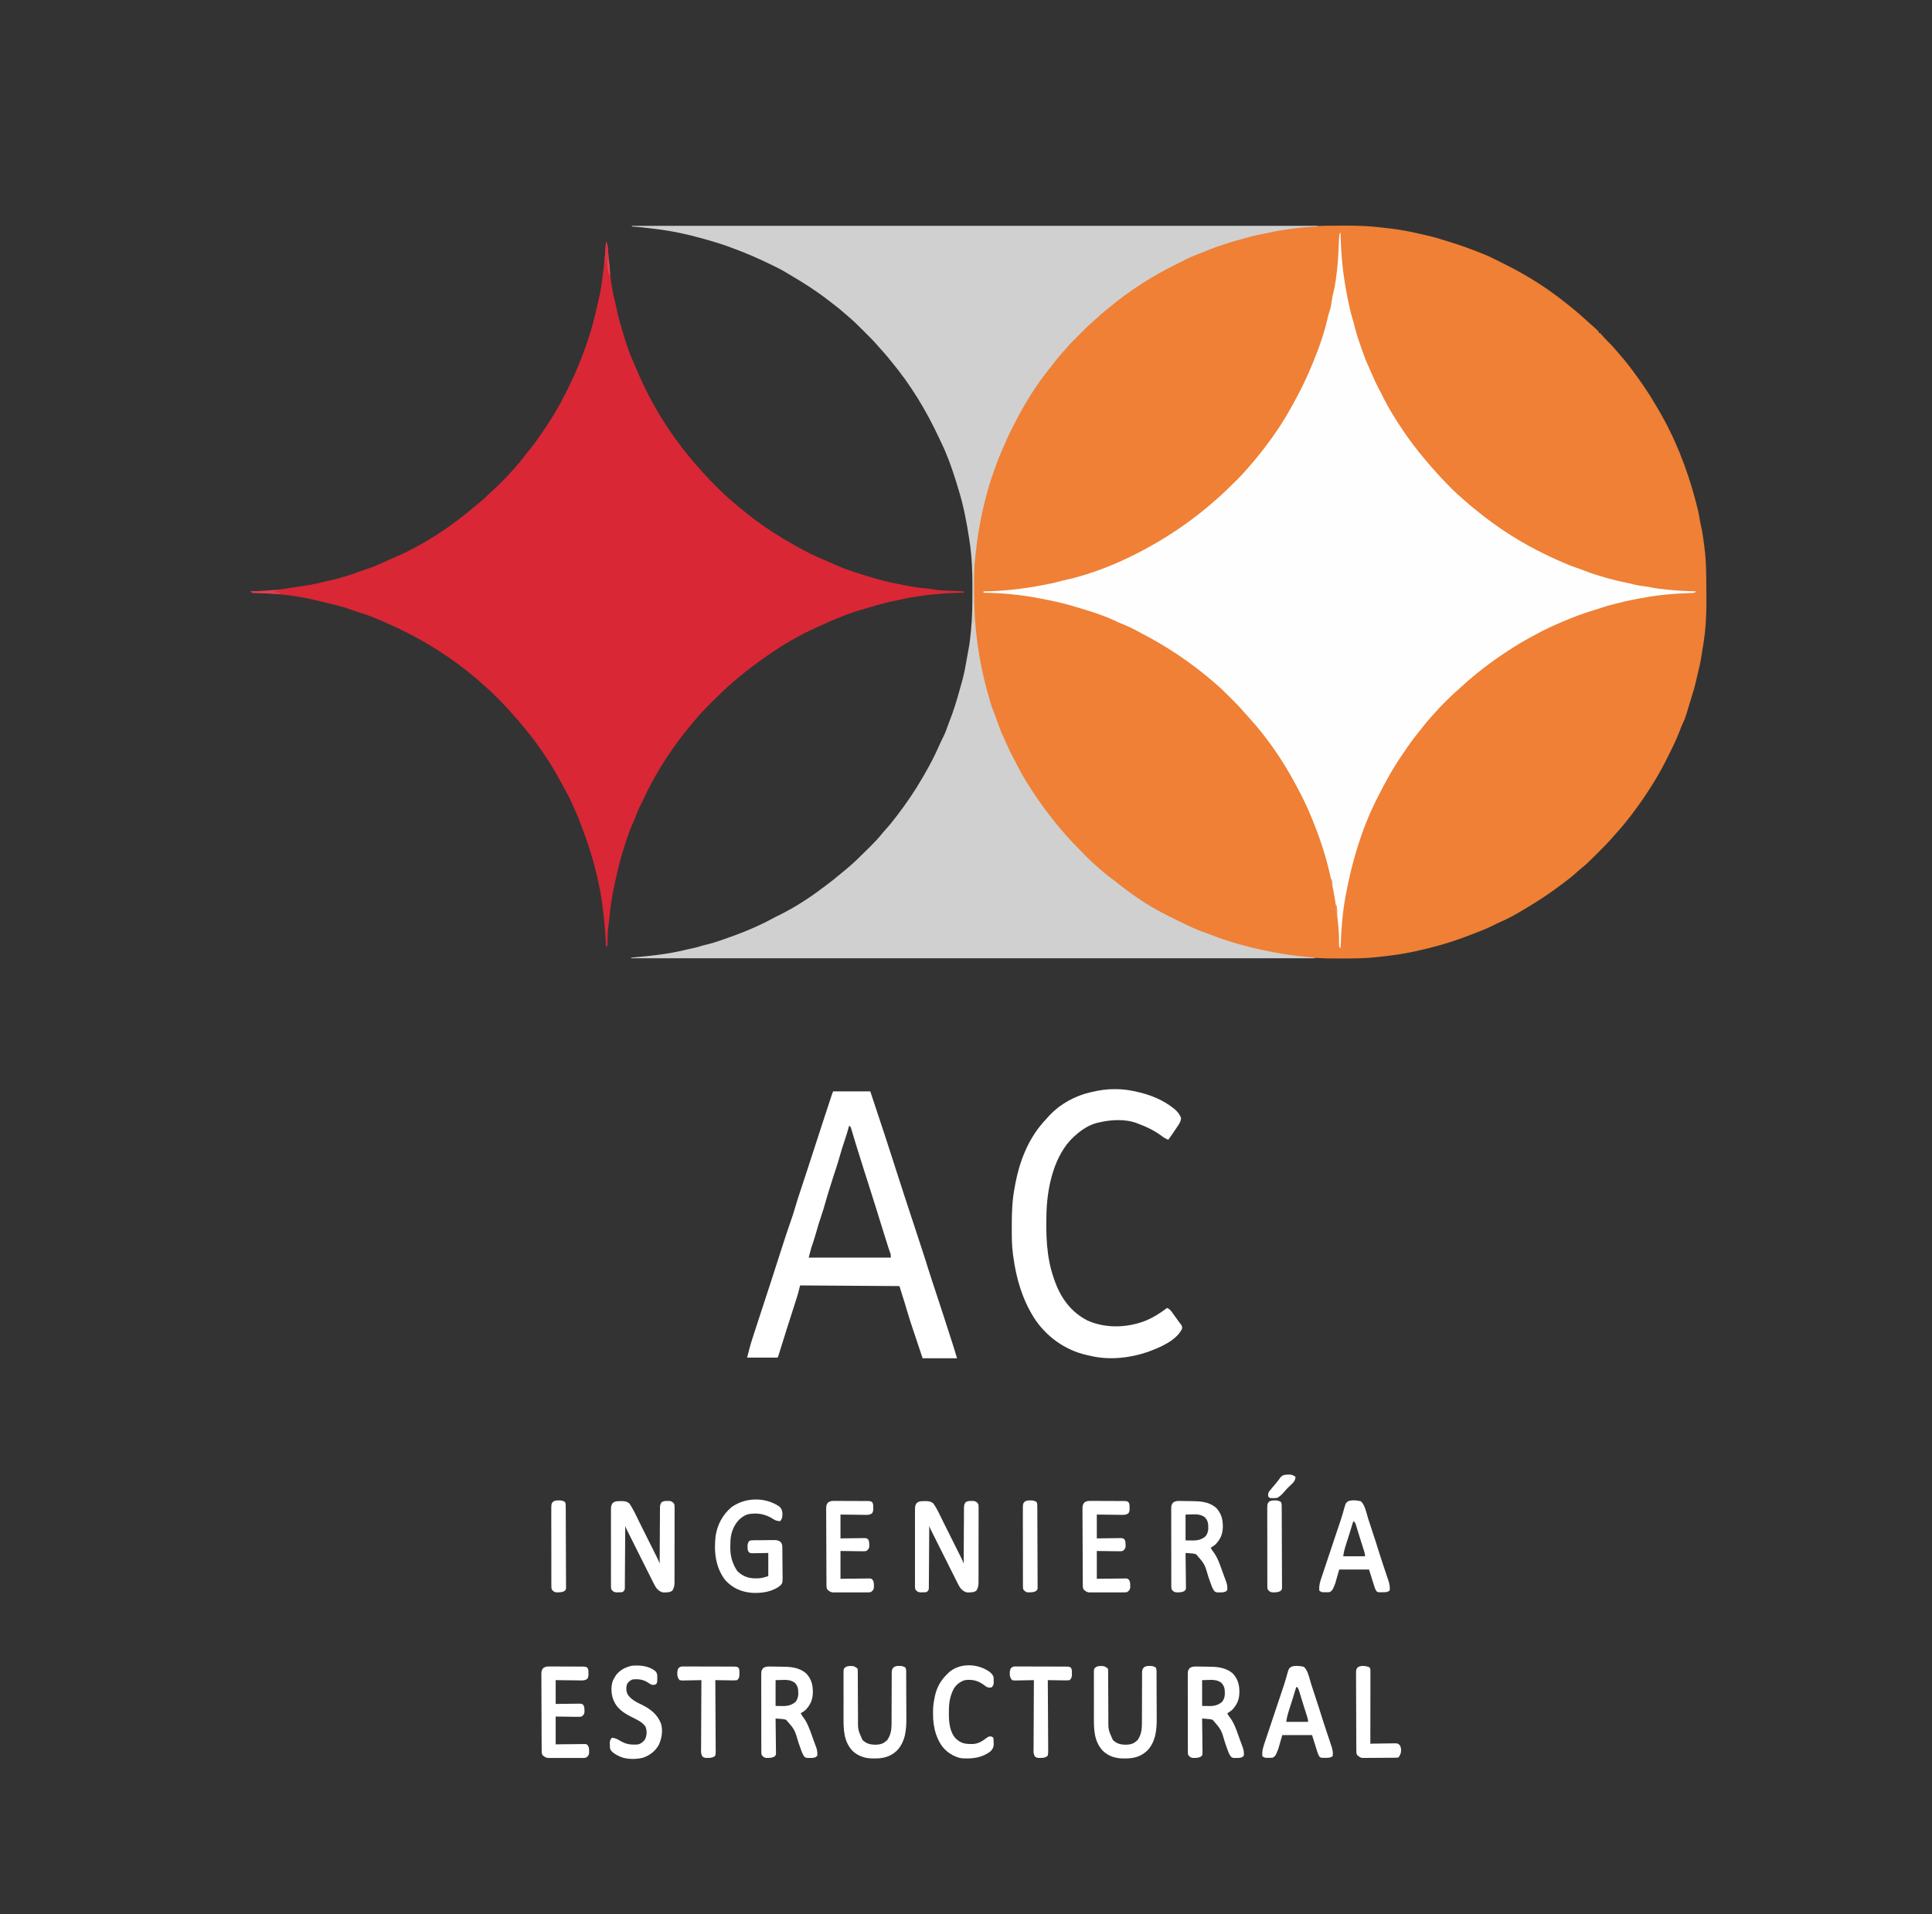 <svg width="222" height="220" viewBox="0 0 222 220" fill="none" xmlns="http://www.w3.org/2000/svg">
<rect x="0" y="0" width="222" height="220" fill="#333333" stroke="none"/>
<g clip-path="url(#clip0_16_75)">
<path d="M153.703 25.934C153.944 25.933 154.185 25.932 154.426 25.931C155.907 25.92 157.352 25.966 158.824 26.151C159.142 26.191 159.461 26.226 159.78 26.261C160.796 26.377 161.792 26.571 162.79 26.789C162.876 26.808 162.962 26.827 163.05 26.846C163.964 27.048 164.87 27.255 165.758 27.55C165.91 27.596 166.063 27.642 166.215 27.688C167.344 28.036 168.463 28.414 169.563 28.844C169.658 28.881 169.658 28.881 169.754 28.918C169.957 28.998 170.16 29.078 170.363 29.158C170.425 29.183 170.488 29.207 170.553 29.233C170.944 29.389 171.32 29.564 171.694 29.757C171.823 29.821 171.823 29.821 171.953 29.885C172.21 30.013 172.466 30.141 172.721 30.27C172.855 30.337 172.988 30.404 173.122 30.471C175.54 31.684 177.841 33.145 179.951 34.84C180.055 34.923 180.159 35.006 180.264 35.088C181.035 35.696 181.776 36.34 182.497 37.007C182.696 37.192 182.898 37.373 183.106 37.549C183.322 37.733 183.527 37.919 183.719 38.129C183.719 38.179 183.719 38.229 183.719 38.281C183.769 38.281 183.82 38.281 183.871 38.281C183.976 38.388 183.976 38.388 184.1 38.538C184.317 38.795 184.545 39.034 184.785 39.27C185.049 39.532 185.302 39.797 185.543 40.079C185.669 40.226 185.796 40.372 185.924 40.517C186.419 41.08 186.896 41.65 187.344 42.251C187.418 42.35 187.493 42.45 187.567 42.549C188.508 43.797 189.393 45.083 190.181 46.434C190.271 46.588 190.362 46.741 190.454 46.894C192.432 50.213 193.847 53.806 194.831 57.536C194.849 57.604 194.867 57.673 194.885 57.743C195.065 58.427 195.233 59.103 195.326 59.805C195.361 60.036 195.412 60.256 195.469 60.483C195.607 61.072 195.69 61.664 195.767 62.263C195.791 62.447 195.816 62.631 195.841 62.815C196.065 64.488 196.067 66.165 196.071 67.85C196.071 68.097 196.073 68.344 196.075 68.591C196.089 69.959 196.059 71.308 195.909 72.669C195.903 72.726 195.896 72.783 195.89 72.842C195.809 73.56 195.698 74.271 195.567 74.983C195.52 75.244 195.48 75.505 195.444 75.768C195.382 76.185 195.286 76.59 195.18 76.998C195.097 77.317 195.023 77.637 194.956 77.96C194.782 78.787 194.538 79.588 194.285 80.394C194.223 80.591 194.164 80.788 194.105 80.986C193.64 82.543 193.64 82.543 193.308 83.246C193.213 83.455 193.133 83.668 193.052 83.883C192.704 84.792 192.306 85.664 191.864 86.53C191.788 86.681 191.713 86.832 191.639 86.984C190.626 89.047 189.411 90.993 188.057 92.849C188.022 92.897 187.987 92.945 187.951 92.994C187.186 94.038 186.38 95.052 185.498 96C185.354 96.157 185.214 96.316 185.075 96.478C184.799 96.794 184.509 97.094 184.213 97.391C184.16 97.444 184.107 97.498 184.052 97.552C183.941 97.664 183.829 97.776 183.717 97.888C183.549 98.056 183.381 98.225 183.213 98.395C182.698 98.912 182.185 99.416 181.609 99.866C181.425 100.011 181.255 100.166 181.084 100.326C180.601 100.765 180.08 101.154 179.558 101.545C179.44 101.633 179.323 101.721 179.206 101.81C177.885 102.807 176.504 103.695 175.078 104.535C174.892 104.644 174.707 104.756 174.522 104.867C173.83 105.28 173.134 105.636 172.392 105.953C172.113 106.072 171.845 106.207 171.576 106.348C170.78 106.754 169.939 107.062 169.107 107.385C169.026 107.417 168.945 107.448 168.862 107.481C167.401 108.05 165.908 108.523 164.388 108.907C164.323 108.924 164.259 108.94 164.192 108.957C163.726 109.074 163.259 109.183 162.79 109.288C162.719 109.304 162.648 109.32 162.575 109.336C161.244 109.633 159.905 109.816 158.549 109.955C158.431 109.967 158.313 109.98 158.195 109.993C156.882 110.139 155.573 110.151 154.254 110.149C154.013 110.148 153.772 110.149 153.531 110.15C150.574 110.167 147.723 109.827 144.829 109.212C144.743 109.193 144.743 109.193 144.656 109.175C144.28 109.094 143.908 109.003 143.535 108.907C143.458 108.887 143.381 108.867 143.301 108.847C139.274 107.798 135.377 106.162 131.859 103.932C131.67 103.812 131.479 103.694 131.289 103.577C130.062 102.818 128.904 101.973 127.782 101.068C127.71 101.011 127.638 100.953 127.564 100.893C127.357 100.725 127.15 100.554 126.944 100.383C126.83 100.289 126.83 100.289 126.713 100.192C125.712 99.36 124.783 98.457 123.862 97.539C123.823 97.5 123.783 97.46 123.742 97.42C123.296 96.975 122.864 96.524 122.454 96.045C122.347 95.928 122.239 95.81 122.131 95.693C121.74 95.26 121.385 94.802 121.028 94.341C120.9 94.178 120.768 94.018 120.637 93.857C118.837 91.61 117.24 89.069 116.052 86.448C115.944 86.216 115.826 85.989 115.709 85.761C115.479 85.306 115.286 84.843 115.102 84.367C115.011 84.135 114.914 83.907 114.815 83.678C114.313 82.483 113.924 81.229 113.542 79.99C113.526 79.94 113.511 79.891 113.495 79.84C113.479 79.789 113.464 79.739 113.448 79.686C113.414 79.581 113.378 79.476 113.342 79.372C113.176 78.9 113.072 78.423 112.974 77.932C112.942 77.775 112.911 77.618 112.879 77.461C112.864 77.386 112.848 77.31 112.833 77.233C112.794 77.043 112.753 76.854 112.71 76.665C112.478 75.632 112.314 74.586 112.17 73.537C112.158 73.451 112.146 73.366 112.134 73.277C111.909 71.579 111.848 69.882 111.851 68.171C111.852 67.95 111.851 67.73 111.85 67.509C111.838 65.582 111.909 63.656 112.281 61.759C112.33 61.506 112.366 61.254 112.399 60.999C112.601 59.546 112.945 58.114 113.321 56.699C113.343 56.617 113.343 56.617 113.365 56.533C113.806 54.887 114.382 53.233 115.072 51.676C115.102 51.608 115.131 51.539 115.162 51.469C115.496 50.719 115.858 49.98 116.213 49.24C116.253 49.157 116.294 49.074 116.335 48.988C116.951 47.731 117.656 46.53 118.421 45.359C118.462 45.294 118.504 45.23 118.548 45.164C119.47 43.748 120.457 42.393 121.541 41.097C121.597 41.03 121.597 41.03 121.654 40.961C122.541 39.898 123.498 38.905 124.473 37.923C124.559 37.837 124.645 37.75 124.731 37.663C125.209 37.179 125.692 36.721 126.227 36.299C126.418 36.145 126.598 35.983 126.778 35.817C127.244 35.394 127.739 35.011 128.238 34.628C128.287 34.591 128.335 34.554 128.385 34.515C130.405 32.97 132.57 31.538 134.865 30.437C135.073 30.336 135.28 30.232 135.486 30.127C136.956 29.386 138.475 28.761 140.035 28.235C140.112 28.209 140.189 28.183 140.268 28.155C141.746 27.651 143.206 27.208 144.738 26.9C145.117 26.822 145.495 26.736 145.872 26.645C146.734 26.443 147.606 26.321 148.482 26.204C148.573 26.192 148.573 26.192 148.666 26.179C150.343 25.952 152.014 25.936 153.703 25.934Z" fill="#EF8035"/>
<path d="M69.637 27.779C69.818 28.05 69.821 28.205 69.846 28.528C69.85 28.58 69.854 28.632 69.859 28.686C69.868 28.798 69.876 28.909 69.885 29.021C69.908 29.316 69.933 29.611 69.957 29.905C69.965 29.994 69.965 29.994 69.973 30.084C70.099 31.572 70.256 33.088 70.641 34.534C70.703 34.785 70.756 35.036 70.807 35.289C71.044 36.455 71.379 37.583 71.73 38.719C71.772 38.855 71.772 38.855 71.814 38.994C72.08 39.848 72.359 40.691 72.739 41.502C72.836 41.712 72.926 41.925 73.013 42.14C74.362 45.434 76.138 48.551 78.313 51.371C78.361 51.434 78.361 51.434 78.41 51.498C79.074 52.358 79.766 53.192 80.497 53.995C80.606 54.114 80.714 54.234 80.821 54.355C81.26 54.851 81.719 55.322 82.188 55.789C82.314 55.914 82.438 56.039 82.563 56.165C82.985 56.587 83.413 56.997 83.868 57.384C83.959 57.463 84.05 57.543 84.14 57.623C84.727 58.137 85.323 58.633 85.942 59.107C86.073 59.208 86.203 59.31 86.333 59.412C87.878 60.61 89.549 61.673 91.251 62.635C91.315 62.672 91.38 62.708 91.446 62.746C92.669 63.441 93.921 64.046 95.225 64.572C95.461 64.668 95.692 64.771 95.922 64.88C97.256 65.496 98.689 65.912 100.093 66.336C100.142 66.35 100.191 66.365 100.241 66.38C101.104 66.641 101.967 66.872 102.852 67.044C102.917 67.057 102.981 67.07 103.047 67.082C103.182 67.109 103.317 67.135 103.453 67.161C103.653 67.201 103.853 67.242 104.053 67.283C104.798 67.434 105.534 67.548 106.292 67.606C106.607 67.631 106.91 67.668 107.22 67.733C107.892 67.861 108.581 67.866 109.264 67.896C109.407 67.902 109.55 67.909 109.693 67.916C110.04 67.932 110.387 67.947 110.734 67.962C110.734 68.013 110.734 68.063 110.734 68.115C110.679 68.115 110.625 68.116 110.569 68.117C108.214 68.155 105.885 68.385 103.58 68.876C103.484 68.896 103.387 68.916 103.288 68.937C102.131 69.183 100.988 69.455 99.861 69.814C99.708 69.862 99.554 69.906 99.399 69.948C97.637 70.432 95.941 71.13 94.285 71.895C94.094 71.983 93.902 72.07 93.71 72.157C91.819 73.016 89.988 74.084 88.283 75.269C88.232 75.303 88.182 75.338 88.13 75.374C87.003 76.153 85.906 76.974 84.858 77.856C84.817 77.89 84.777 77.924 84.735 77.959C84.601 78.072 84.468 78.185 84.335 78.298C84.295 78.332 84.256 78.365 84.216 78.399C83.403 79.095 82.635 79.838 81.88 80.596C81.746 80.73 81.612 80.864 81.477 80.998C81.04 81.435 80.614 81.874 80.215 82.346C80.141 82.431 80.067 82.516 79.993 82.601C77.607 85.356 75.496 88.46 73.974 91.775C73.863 92.011 73.743 92.242 73.623 92.473C73.391 92.931 73.204 93.4 73.022 93.88C72.906 94.186 72.785 94.485 72.643 94.78C72.35 95.409 72.14 96.073 71.92 96.73C71.897 96.799 71.874 96.868 71.85 96.938C71.542 97.867 71.273 98.798 71.049 99.75C71.009 99.919 70.968 100.087 70.926 100.256C70.726 101.08 70.555 101.909 70.398 102.743C70.387 102.798 70.377 102.852 70.366 102.909C70.172 103.941 70.071 104.982 69.965 106.026C69.947 106.187 69.925 106.349 69.899 106.509C69.844 106.937 69.837 107.368 69.822 107.799C69.819 107.891 69.816 107.983 69.812 108.078C69.804 108.303 69.796 108.529 69.789 108.755C69.739 108.755 69.689 108.755 69.637 108.755C69.634 108.692 69.631 108.629 69.628 108.564C69.547 106.943 69.404 105.34 69.18 103.732C69.169 103.651 69.158 103.57 69.146 103.486C69.007 102.5 68.799 101.533 68.571 100.564C68.558 100.51 68.546 100.455 68.533 100.399C68.273 99.301 67.962 98.223 67.603 97.153C67.549 96.992 67.495 96.83 67.441 96.668C67.226 96.022 66.994 95.385 66.745 94.751C66.681 94.583 66.618 94.415 66.555 94.247C66.411 93.875 66.255 93.512 66.087 93.151C65.991 92.942 65.902 92.73 65.814 92.518C65.48 91.728 65.068 90.985 64.651 90.237C64.534 90.025 64.418 89.813 64.302 89.6C63.119 87.43 61.708 85.384 60.124 83.488C60.086 83.443 60.049 83.398 60.01 83.351C59.608 82.869 59.199 82.394 58.777 81.931C58.666 81.809 58.556 81.687 58.447 81.564C58.018 81.081 57.571 80.619 57.113 80.163C57.045 80.095 56.977 80.026 56.907 79.956C56.52 79.57 56.124 79.201 55.709 78.845C55.587 78.735 55.465 78.624 55.343 78.513C54.944 78.152 54.53 77.813 54.111 77.475C54.055 77.429 53.998 77.382 53.94 77.335C51.027 74.958 47.737 73.035 44.294 71.539C44.213 71.504 44.132 71.469 44.049 71.432C43.078 71.007 42.118 70.612 41.097 70.322C40.805 70.229 40.515 70.132 40.228 70.024C39.728 69.835 39.229 69.69 38.709 69.565C38.631 69.546 38.552 69.527 38.471 69.507C38.23 69.448 37.989 69.39 37.748 69.332C37.603 69.297 37.458 69.262 37.312 69.226C36.981 69.147 36.651 69.068 36.319 68.991C36.175 68.957 36.031 68.923 35.886 68.888C33.776 68.402 31.539 68.193 29.374 68.143C28.936 68.13 28.936 68.13 28.768 67.962C28.815 67.961 28.861 67.959 28.909 67.958C29.769 67.929 30.627 67.892 31.484 67.815C31.549 67.809 31.613 67.803 31.679 67.798C32.209 67.747 32.733 67.665 33.258 67.582C33.424 67.556 33.59 67.531 33.756 67.506C33.838 67.493 33.92 67.481 34.004 67.468C34.17 67.442 34.336 67.417 34.502 67.391C35.624 67.226 35.624 67.226 36.731 66.983C37.046 66.9 37.361 66.82 37.681 66.755C39.108 66.461 40.493 66.007 41.853 65.49C42.116 65.391 42.38 65.302 42.648 65.218C43.047 65.087 43.42 64.919 43.799 64.739C44.095 64.6 44.393 64.468 44.693 64.338C44.84 64.274 44.986 64.211 45.132 64.147C45.234 64.102 45.336 64.058 45.438 64.014C48.729 62.585 51.84 60.52 54.56 58.193C54.783 58.003 55.01 57.819 55.239 57.636C55.538 57.393 55.814 57.139 56.079 56.86C56.221 56.72 56.366 56.591 56.517 56.461C56.901 56.128 57.258 55.77 57.617 55.41C57.682 55.345 57.748 55.279 57.815 55.212C58.154 54.873 58.481 54.529 58.794 54.165C58.935 54.001 59.082 53.842 59.229 53.683C59.575 53.3 59.892 52.898 60.208 52.491C60.394 52.252 60.583 52.016 60.773 51.781C61.529 50.847 62.208 49.865 62.863 48.86C62.898 48.808 62.932 48.755 62.967 48.702C63.935 47.223 64.804 45.677 65.533 44.067C65.598 43.925 65.665 43.784 65.733 43.643C66.367 42.327 66.915 40.959 67.379 39.574C67.432 39.415 67.487 39.257 67.542 39.099C68.017 37.723 68.369 36.317 68.68 34.896C68.719 34.722 68.761 34.548 68.804 34.375C69.07 33.282 69.196 32.166 69.332 31.051C69.345 30.949 69.345 30.949 69.358 30.845C69.484 29.826 69.559 28.802 69.637 27.779Z" fill="#D92735"/>
<path d="M153.961 26.789C153.987 26.789 154.012 26.789 154.038 26.789C154.039 26.867 154.039 26.867 154.041 26.947C154.09 29.045 154.273 31.116 154.646 33.182C154.663 33.276 154.68 33.37 154.697 33.468C154.909 34.65 155.156 35.809 155.506 36.959C155.577 37.2 155.639 37.443 155.7 37.687C155.891 38.45 156.138 39.185 156.407 39.925C156.471 40.101 156.532 40.279 156.592 40.456C156.787 41.025 156.997 41.572 157.258 42.115C157.388 42.395 157.508 42.678 157.628 42.964C157.942 43.714 158.292 44.432 158.682 45.145C158.784 45.334 158.877 45.527 158.97 45.721C159.593 46.973 160.338 48.156 161.115 49.316C161.151 49.37 161.187 49.425 161.224 49.48C161.964 50.588 162.772 51.644 163.627 52.665C163.66 52.704 163.692 52.743 163.726 52.784C164.189 53.338 164.661 53.883 165.149 54.416C165.216 54.489 165.283 54.563 165.352 54.64C165.787 55.118 166.234 55.584 166.69 56.042C166.739 56.092 166.789 56.142 166.84 56.193C167.134 56.486 167.437 56.765 167.751 57.036C167.922 57.184 168.088 57.336 168.255 57.488C168.654 57.848 169.068 58.188 169.487 58.525C169.573 58.596 169.659 58.666 169.746 58.737C172.131 60.678 174.789 62.378 177.562 63.707C177.71 63.778 177.857 63.85 178.004 63.922C178.64 64.229 179.286 64.512 179.937 64.785C180.012 64.816 180.086 64.848 180.163 64.88C180.61 65.066 181.06 65.227 181.521 65.377C181.724 65.446 181.922 65.522 182.121 65.603C182.543 65.776 182.974 65.917 183.41 66.055C183.493 66.081 183.576 66.108 183.662 66.135C184.694 66.46 185.73 66.728 186.79 66.944C187.12 67.011 187.446 67.086 187.771 67.173C188.204 67.285 188.639 67.34 189.083 67.394C189.301 67.423 189.512 67.459 189.726 67.506C190.256 67.617 190.792 67.674 191.329 67.734C191.388 67.741 191.448 67.747 191.509 67.754C192.639 67.879 193.769 67.929 194.906 67.962C194.689 68.179 194.532 68.141 194.228 68.152C194.117 68.157 194.005 68.162 193.894 68.166C193.835 68.169 193.776 68.171 193.715 68.174C192.693 68.215 191.679 68.288 190.663 68.414C190.565 68.426 190.466 68.438 190.364 68.451C189.761 68.528 189.166 68.629 188.57 68.744C188.273 68.802 187.975 68.856 187.676 68.909C187.111 69.013 186.557 69.149 186.001 69.294C185.851 69.332 185.701 69.368 185.551 69.403C184.881 69.562 184.234 69.762 183.583 69.984C183.319 70.075 183.054 70.157 182.786 70.236C182.329 70.375 181.88 70.535 181.431 70.697C181.362 70.722 181.294 70.747 181.224 70.772C180.704 70.962 180.194 71.171 179.685 71.387C179.573 71.435 179.573 71.435 179.458 71.484C178.454 71.912 177.471 72.363 176.513 72.888C176.33 72.989 176.145 73.088 175.96 73.187C175.07 73.665 174.214 74.184 173.368 74.736C173.311 74.773 173.254 74.81 173.195 74.848C171.254 76.108 169.425 77.524 167.73 79.099C167.565 79.251 167.397 79.397 167.227 79.543C166.833 79.888 166.465 80.258 166.095 80.629C166.026 80.698 165.957 80.767 165.886 80.837C165.539 81.185 165.202 81.537 164.882 81.91C164.728 82.089 164.567 82.26 164.407 82.432C164.046 82.828 163.714 83.242 163.387 83.666C163.243 83.852 163.098 84.034 162.949 84.215C162.384 84.904 161.875 85.623 161.381 86.364C161.281 86.512 161.18 86.659 161.079 86.806C159.993 88.383 159.077 90.072 158.223 91.783C158.174 91.881 158.174 91.881 158.124 91.981C156.422 95.396 155.345 99.078 154.646 102.819C154.632 102.893 154.618 102.968 154.604 103.044C154.243 104.998 154.11 106.999 154.038 108.983C153.885 108.831 153.885 108.831 153.867 108.661C153.867 108.589 153.867 108.517 153.867 108.443C153.866 108.36 153.865 108.277 153.864 108.191C153.863 108.099 153.862 108.008 153.862 107.913C153.84 106.936 153.749 105.976 153.628 105.007C153.62 104.941 153.612 104.876 153.604 104.809C153.397 103.133 153.074 101.489 152.668 99.851C152.649 99.775 152.631 99.701 152.611 99.623C152.075 97.479 151.331 95.412 150.461 93.382C150.431 93.311 150.401 93.241 150.37 93.169C149.992 92.292 149.572 91.443 149.117 90.604C149.009 90.403 148.902 90.203 148.795 90.001C147.378 87.349 145.628 84.808 143.611 82.575C143.556 82.514 143.502 82.453 143.446 82.391C143.334 82.266 143.222 82.142 143.109 82.018C143.012 81.91 142.916 81.801 142.822 81.691C142.409 81.206 141.959 80.759 141.509 80.31C141.371 80.173 141.234 80.035 141.096 79.897C140.654 79.454 140.209 79.02 139.73 78.617C139.645 78.544 139.561 78.471 139.477 78.397C136.932 76.196 134.133 74.306 131.141 72.766C130.986 72.685 130.832 72.602 130.679 72.517C130.084 72.189 129.481 71.916 128.85 71.665C128.581 71.557 128.319 71.437 128.057 71.311C126.585 70.623 124.992 70.156 123.438 69.694C123.354 69.669 123.27 69.644 123.183 69.618C122.014 69.274 120.833 69.03 119.638 68.799C119.567 68.786 119.497 68.772 119.424 68.757C117.312 68.346 115.167 68.145 113.017 68.115C113.017 68.064 113.017 68.014 113.017 67.962C113.067 67.962 113.118 67.961 113.17 67.96C115.346 67.922 117.499 67.678 119.638 67.277C119.707 67.264 119.777 67.251 119.848 67.238C120.513 67.113 121.173 66.982 121.824 66.793C121.986 66.748 122.146 66.712 122.311 66.678C125.986 65.875 129.722 64.241 132.956 62.331C133.023 62.291 133.091 62.251 133.16 62.211C135.185 61.011 137.095 59.663 138.893 58.145C138.939 58.106 138.986 58.067 139.034 58.026C140.061 57.166 141.026 56.246 141.975 55.3C142.046 55.23 142.117 55.159 142.19 55.086C142.578 54.697 142.95 54.301 143.307 53.883C143.386 53.792 143.466 53.702 143.546 53.611C144.06 53.025 144.556 52.429 145.03 51.809C145.131 51.678 145.233 51.548 145.335 51.419C146.439 49.994 147.457 48.458 148.33 46.881C148.364 46.819 148.399 46.757 148.435 46.693C149.245 45.243 150.004 43.776 150.628 42.237C150.707 42.041 150.791 41.847 150.874 41.654C151.588 39.927 152.204 38.16 152.607 36.334C152.657 36.119 152.716 35.919 152.791 35.713C152.916 35.364 152.961 35.009 153.013 34.644C153.076 34.209 153.163 33.782 153.274 33.357C153.361 33.013 153.416 32.667 153.467 32.316C153.48 32.229 153.48 32.229 153.494 32.139C153.673 30.93 153.764 29.727 153.814 28.506C153.823 28.295 153.832 28.084 153.841 27.873C153.847 27.744 153.852 27.614 153.857 27.484C153.868 27.236 153.883 27.026 153.961 26.789Z" fill="#FEFEFE"/>
<path d="M72.605 25.952C98.599 25.952 124.593 25.952 151.374 25.952C151.374 25.977 151.374 26.002 151.374 26.028C151.243 26.033 151.243 26.033 151.109 26.039C150.226 26.077 149.357 26.161 148.482 26.28C148.419 26.289 148.356 26.297 148.291 26.306C147.436 26.42 146.593 26.553 145.753 26.752C145.505 26.809 145.255 26.855 145.005 26.903C144.424 27.015 143.856 27.142 143.289 27.314C143.074 27.377 142.86 27.436 142.643 27.492C141.809 27.708 140.991 27.959 140.177 28.24C140.041 28.287 140.041 28.287 139.901 28.335C139.399 28.511 138.906 28.701 138.416 28.909C138.18 29.008 137.942 29.099 137.702 29.188C137.034 29.439 136.401 29.733 135.768 30.062C135.624 30.136 135.478 30.208 135.333 30.28C132.505 31.664 129.815 33.364 127.401 35.389C127.261 35.502 127.122 35.614 126.982 35.727C126.624 36.02 126.28 36.327 125.94 36.641C125.829 36.742 125.718 36.843 125.604 36.94C125.107 37.362 124.65 37.824 124.191 38.285C124.048 38.428 123.905 38.571 123.761 38.714C123.309 39.166 122.867 39.62 122.454 40.108C122.347 40.225 122.239 40.343 122.131 40.46C121.747 40.885 121.397 41.333 121.048 41.786C120.93 41.937 120.81 42.086 120.69 42.235C119.088 44.232 117.678 46.474 116.531 48.759C116.446 48.927 116.36 49.095 116.274 49.263C115.95 49.897 115.653 50.541 115.375 51.197C115.294 51.385 115.212 51.573 115.13 51.76C114.73 52.684 114.381 53.621 114.054 54.572C114.035 54.628 114.015 54.684 113.996 54.741C113.738 55.488 113.516 56.237 113.321 57.003C113.299 57.09 113.276 57.177 113.253 57.266C112.81 58.97 112.473 60.66 112.256 62.407C112.245 62.493 112.245 62.493 112.234 62.581C112.195 62.897 112.158 63.214 112.123 63.53C112.105 63.69 112.085 63.848 112.064 64.007C111.92 65.189 111.924 66.374 111.927 67.562C111.928 67.736 111.928 67.909 111.928 68.083C111.935 72.257 112.493 76.307 113.693 80.311C113.743 80.48 113.793 80.649 113.842 80.819C113.929 81.12 114.025 81.411 114.145 81.701C114.293 82.067 114.427 82.438 114.558 82.811C114.794 83.481 115.03 84.141 115.342 84.78C115.449 85.002 115.546 85.226 115.643 85.453C115.883 86.017 116.152 86.556 116.446 87.094C116.584 87.348 116.711 87.608 116.837 87.869C117.447 89.097 118.191 90.264 118.953 91.403C118.987 91.454 119.021 91.504 119.056 91.557C119.872 92.772 120.757 93.93 121.693 95.056C121.731 95.101 121.768 95.147 121.807 95.193C122.703 96.266 123.67 97.268 124.656 98.257C124.694 98.295 124.731 98.332 124.769 98.371C125.202 98.805 125.64 99.225 126.107 99.622C126.19 99.695 126.272 99.767 126.354 99.839C126.988 100.392 127.645 100.906 128.317 101.411C128.45 101.512 128.581 101.615 128.712 101.719C130.47 103.109 132.484 104.391 134.493 105.382C134.542 105.407 134.591 105.431 134.641 105.456C134.815 105.541 134.989 105.626 135.164 105.711C135.238 105.747 135.313 105.783 135.389 105.821C135.637 105.941 135.886 106.062 136.134 106.182C136.212 106.22 136.291 106.258 136.371 106.297C137.074 106.634 137.785 106.945 138.522 107.2C138.819 107.303 139.112 107.411 139.403 107.53C139.825 107.7 140.254 107.846 140.686 107.989C140.767 108.016 140.847 108.042 140.93 108.07C142.691 108.648 144.473 109.077 146.294 109.421C146.384 109.438 146.384 109.438 146.476 109.455C147.619 109.67 148.755 109.841 149.914 109.944C150.027 109.954 150.14 109.965 150.252 109.975C150.525 110 150.797 110.024 151.07 110.049C151.07 110.074 151.07 110.099 151.07 110.125C125.151 110.125 99.233 110.125 72.529 110.125C72.529 110.1 72.529 110.075 72.529 110.049C72.617 110.041 72.705 110.034 72.796 110.026C74.728 109.856 76.696 109.655 78.584 109.198C78.787 109.149 78.991 109.103 79.195 109.059C79.256 109.045 79.317 109.032 79.38 109.018C79.499 108.992 79.619 108.967 79.739 108.941C80.058 108.871 80.362 108.784 80.672 108.679C80.87 108.628 81.068 108.579 81.267 108.531C81.711 108.422 82.144 108.301 82.575 108.146C82.659 108.118 82.742 108.089 82.829 108.06C84.849 107.369 86.878 106.589 88.753 105.564C89.016 105.42 89.283 105.289 89.553 105.159C91.269 104.306 92.936 103.245 94.461 102.086C94.608 101.975 94.757 101.865 94.905 101.756C95.48 101.332 96.037 100.893 96.578 100.426C96.786 100.249 96.997 100.078 97.211 99.908C98.109 99.172 98.929 98.345 99.752 97.527C99.839 97.441 99.925 97.355 100.012 97.269C100.496 96.791 100.954 96.308 101.376 95.773C101.53 95.582 101.692 95.402 101.858 95.222C102.281 94.756 102.666 94.263 103.047 93.762C103.087 93.709 103.127 93.657 103.169 93.603C104.163 92.29 105.104 90.928 105.927 89.501C106.03 89.322 106.134 89.144 106.238 88.966C106.865 87.887 107.429 86.796 107.928 85.652C108.072 85.324 108.224 85.004 108.389 84.686C108.587 84.296 108.735 83.9 108.877 83.487C108.953 83.266 109.035 83.049 109.121 82.833C109.55 81.751 109.884 80.65 110.201 79.53C110.221 79.461 110.241 79.392 110.261 79.32C110.371 78.934 110.479 78.548 110.582 78.16C110.599 78.096 110.616 78.031 110.634 77.964C110.805 77.311 110.926 76.651 111.043 75.987C111.063 75.877 111.082 75.767 111.102 75.657C111.14 75.445 111.178 75.233 111.215 75.021C111.246 74.851 111.277 74.68 111.31 74.51C111.42 73.94 111.482 73.368 111.538 72.79C111.547 72.697 111.557 72.603 111.567 72.507C111.71 71.061 111.738 69.622 111.737 68.17C111.737 67.957 111.738 67.743 111.739 67.53C111.748 65.699 111.674 63.889 111.39 62.078C111.373 61.968 111.357 61.857 111.34 61.747C111.21 60.897 111.063 60.051 110.886 59.21C110.874 59.151 110.861 59.091 110.848 59.03C110.811 58.852 110.773 58.674 110.734 58.497C110.723 58.447 110.712 58.397 110.701 58.346C110.47 57.317 110.167 56.31 109.849 55.305C109.829 55.242 109.809 55.179 109.789 55.115C109.327 53.656 108.821 52.215 108.145 50.84C108.058 50.662 107.975 50.483 107.891 50.303C106.417 47.146 104.605 44.152 102.362 41.478C102.25 41.338 102.137 41.199 102.024 41.059C101.731 40.7 101.425 40.357 101.111 40.016C101.01 39.906 100.91 39.795 100.813 39.681C100.381 39.173 99.906 38.706 99.434 38.235C99.285 38.087 99.137 37.938 98.988 37.789C98.528 37.328 98.067 36.874 97.567 36.455C97.476 36.374 97.384 36.294 97.293 36.213C96.732 35.72 96.162 35.248 95.564 34.8C95.434 34.702 95.305 34.602 95.177 34.502C93.796 33.436 92.318 32.486 90.812 31.608C90.625 31.498 90.439 31.385 90.253 31.272C89.739 30.963 89.202 30.704 88.663 30.442C88.563 30.393 88.563 30.393 88.46 30.343C87.082 29.67 85.689 29.067 84.249 28.54C84.149 28.502 84.049 28.464 83.949 28.426C82.875 28.023 81.776 27.703 80.672 27.398C80.596 27.377 80.596 27.377 80.517 27.355C79.915 27.186 79.308 27.039 78.698 26.899C78.633 26.884 78.568 26.869 78.5 26.853C77.44 26.613 76.379 26.44 75.3 26.309C75.102 26.285 74.903 26.26 74.704 26.235C74.005 26.148 73.308 26.072 72.605 26.028C72.605 26.003 72.605 25.978 72.605 25.952Z" fill="#D0D0D0"/>
<path d="M128.043 125.165C128.135 125.165 128.228 125.165 128.323 125.165C129.158 125.176 129.94 125.299 130.749 125.498C130.826 125.515 130.903 125.533 130.983 125.55C132.334 125.881 133.65 126.441 134.754 127.291C134.798 127.324 134.841 127.358 134.885 127.392C135.267 127.699 135.539 128.024 135.713 128.485C135.686 128.937 135.442 129.241 135.192 129.608C135.144 129.681 135.096 129.754 135.047 129.829C134.789 130.218 134.524 130.6 134.25 130.978C133.956 130.874 133.74 130.74 133.494 130.55C132.661 129.934 131.793 129.507 130.825 129.151C130.765 129.127 130.704 129.103 130.641 129.078C129.287 128.567 127.643 128.665 126.259 128.999C126.192 129.014 126.124 129.028 126.055 129.044C125.095 129.286 124.241 129.863 123.519 130.521C123.466 130.569 123.412 130.616 123.357 130.665C121.157 132.722 120.373 136.268 120.255 139.149C120.177 141.768 120.207 144.385 121.084 146.884C121.101 146.934 121.118 146.984 121.136 147.036C121.833 149.073 123.003 150.76 124.965 151.755C126.999 152.668 129.438 152.603 131.504 151.828C132.449 151.454 133.297 150.931 134.098 150.309C134.361 150.417 134.486 150.544 134.652 150.773C134.697 150.836 134.742 150.898 134.789 150.962C134.836 151.027 134.882 151.093 134.93 151.16C134.977 151.224 135.023 151.288 135.07 151.353C135.161 151.479 135.252 151.605 135.341 151.731C135.422 151.843 135.503 151.953 135.587 152.063C135.851 152.412 135.851 152.412 135.825 152.706C135.154 154.098 133.193 154.894 131.819 155.387C129.813 156.07 127.419 156.322 125.349 155.825C125.183 155.786 125.017 155.75 124.85 155.715C122.368 155.156 120.18 153.569 118.81 151.434C117.468 149.289 116.774 146.944 116.441 144.448C116.427 144.356 116.413 144.263 116.399 144.168C116.253 143.119 116.259 142.067 116.261 141.009C116.261 140.911 116.261 140.813 116.261 140.712C116.263 139.267 116.313 137.878 116.594 136.457C116.621 136.307 116.648 136.156 116.674 136.005C117.144 133.524 118.117 131 119.79 129.075C119.845 129.012 119.9 128.949 119.956 128.884C120.126 128.691 120.3 128.502 120.475 128.314C120.552 128.23 120.552 128.23 120.63 128.143C121.857 126.85 123.566 125.92 125.298 125.527C125.363 125.511 125.428 125.496 125.496 125.48C126.347 125.281 127.167 125.164 128.043 125.165Z" fill="white"/>
<path fill-rule="evenodd" clip-rule="evenodd" d="M100.003 125.422H95.741C95.713 125.476 95.695 125.513 95.678 125.551C95.643 125.631 95.615 125.715 95.528 125.977L95.471 126.149C95.227 126.884 94.986 127.62 94.745 128.356L94.499 129.108C94.21 129.991 93.923 130.874 93.638 131.758C93.359 132.624 93.079 133.49 92.794 134.354L92.732 134.543C92.581 135.003 92.429 135.463 92.278 135.922C92.173 136.238 92.069 136.554 91.965 136.87L91.915 137.023C91.714 137.633 91.517 138.243 91.339 138.86C91.209 139.316 91.063 139.764 90.905 140.211C90.532 141.268 90.182 142.332 89.842 143.401C89.432 144.692 89.018 145.981 88.596 147.268C88.059 148.901 87.523 150.534 86.993 152.17C86.926 152.377 86.859 152.585 86.791 152.792C86.712 153.037 86.632 153.282 86.552 153.527L86.463 153.803C86.224 154.536 86.035 155.265 85.847 156.016H89.348C89.424 155.864 89.424 155.864 89.482 155.686L89.552 155.458L89.632 155.198C89.905 154.309 90.182 153.422 90.466 152.537L90.569 152.212C90.71 151.774 90.85 151.335 90.99 150.897C91.08 150.619 91.169 150.341 91.258 150.063L91.359 149.745L91.455 149.447L91.545 149.164C91.602 148.988 91.655 148.811 91.707 148.634L91.936 147.721L103.351 147.797C103.418 148.009 103.484 148.221 103.55 148.432C103.81 149.259 104.07 150.086 104.312 150.917C104.497 151.554 104.707 152.181 104.919 152.81C105.081 153.289 105.241 153.769 105.401 154.25C105.59 154.816 105.592 154.825 105.996 156.034L106.015 156.093H109.972C109.843 155.661 109.714 155.23 109.577 154.801L109.517 154.612C109.447 154.392 109.377 154.172 109.306 153.952L109.23 153.714C108.656 151.917 108.069 150.125 107.478 148.333L107.252 147.65C107.2 147.492 107.148 147.333 107.095 147.174C106.93 146.674 106.767 146.173 106.612 145.669L106.61 145.663C106.533 145.41 106.456 145.157 106.375 144.906L106.072 143.973C105.754 142.993 105.433 142.015 105.111 141.037L104.583 139.435C104.083 137.916 103.584 136.397 103.099 134.874C102.642 133.436 102.178 132.001 101.708 130.568L101.658 130.416C101.111 128.75 100.559 127.085 100.003 125.422ZM97.7 129.461C97.672 129.432 97.635 129.413 97.567 129.38C97.418 129.929 97.256 130.471 97.074 131.01C96.864 131.627 96.668 132.244 96.492 132.871C96.365 133.325 96.234 133.775 96.083 134.222C95.896 134.769 95.721 135.32 95.548 135.873C95.494 136.044 95.441 136.215 95.386 136.386C95.213 136.928 95.047 137.472 94.894 138.02C94.721 138.633 94.538 139.24 94.333 139.844C94.151 140.378 93.985 140.913 93.833 141.457C93.691 141.966 93.538 142.469 93.367 142.969C93.186 143.484 93.058 143.99 92.925 144.525H102.362C102.362 144.22 102.362 144.22 102.319 144.065L102.261 143.902L102.198 143.72C102.157 143.602 102.117 143.483 102.078 143.364L101.97 143.023L101.677 142.089C101.527 141.611 101.377 141.133 101.229 140.654C101.054 140.083 100.877 139.513 100.698 138.943L100.649 138.788C100.397 137.986 100.144 137.184 99.889 136.382L99.348 134.683C99.322 134.601 99.296 134.519 99.27 134.438C98.978 133.521 98.686 132.604 98.405 131.683L98.322 131.408C98.225 131.091 98.129 130.774 98.034 130.456C97.999 130.338 97.964 130.221 97.929 130.103L97.88 129.944L97.796 129.661C97.754 129.547 97.734 129.496 97.7 129.461Z" fill="white"/>
<path d="M106.186 172.512C106.285 172.51 106.385 172.508 106.487 172.506C106.813 172.535 106.968 172.566 107.233 172.76C107.701 173.406 108.026 174.173 108.38 174.886C108.446 175.017 108.512 175.149 108.578 175.28C108.714 175.554 108.851 175.828 108.988 176.102C109.163 176.453 109.338 176.805 109.514 177.156C109.649 177.426 109.784 177.697 109.919 177.968C109.984 178.098 110.049 178.227 110.114 178.357C110.204 178.537 110.294 178.718 110.384 178.898C110.41 178.952 110.437 179.005 110.465 179.06C110.567 179.267 110.66 179.466 110.733 179.685C110.734 179.6 110.734 179.515 110.734 179.427C110.737 178.626 110.742 177.824 110.747 177.022C110.75 176.61 110.753 176.197 110.754 175.785C110.755 175.387 110.758 174.99 110.762 174.592C110.763 174.44 110.763 174.288 110.763 174.136C110.763 173.924 110.766 173.712 110.768 173.499C110.767 173.405 110.767 173.405 110.767 173.308C110.772 173.034 110.785 172.869 110.95 172.645C111.175 172.489 111.337 172.491 111.609 172.493C111.694 172.493 111.78 172.492 111.868 172.491C112.155 172.54 112.228 172.612 112.408 172.836C112.446 173.021 112.446 173.021 112.446 173.231C112.447 173.31 112.447 173.39 112.448 173.472C112.447 173.559 112.447 173.647 112.446 173.736C112.447 173.875 112.447 173.875 112.447 174.015C112.448 174.268 112.447 174.52 112.446 174.773C112.445 175.037 112.446 175.301 112.446 175.566C112.446 176.01 112.445 176.454 112.443 176.898C112.441 177.411 112.441 177.924 112.442 178.437C112.443 178.931 112.442 179.425 112.441 179.918C112.441 180.128 112.441 180.338 112.441 180.548C112.442 180.842 112.44 181.135 112.439 181.429C112.439 181.516 112.439 181.602 112.44 181.692C112.436 182.116 112.432 182.446 112.179 182.806C111.907 182.987 111.762 182.988 111.437 182.996C111.347 183 111.256 183.004 111.163 183.008C110.79 182.941 110.607 182.776 110.353 182.501C110.195 182.267 110.071 182.019 109.947 181.765C109.909 181.69 109.871 181.615 109.832 181.538C109.724 181.323 109.617 181.109 109.511 180.894C109.383 180.637 109.254 180.382 109.125 180.127C108.809 179.5 108.495 178.873 108.182 178.245C108.062 178.006 107.943 177.767 107.823 177.528C107.707 177.297 107.592 177.065 107.476 176.834C107.421 176.724 107.366 176.614 107.311 176.505C107.235 176.353 107.16 176.201 107.084 176.049C107.041 175.963 106.998 175.877 106.953 175.788C106.852 175.576 106.852 175.576 106.776 175.347C106.776 175.439 106.775 175.531 106.775 175.626C106.77 176.492 106.765 177.357 106.758 178.223C106.755 178.668 106.752 179.113 106.75 179.558C106.748 179.988 106.745 180.417 106.741 180.846C106.739 181.01 106.739 181.174 106.738 181.338C106.737 181.567 106.735 181.797 106.733 182.026C106.733 182.094 106.733 182.162 106.733 182.233C106.732 182.295 106.731 182.358 106.73 182.422C106.73 182.476 106.73 182.53 106.729 182.586C106.691 182.774 106.622 182.842 106.472 182.958C106.244 182.991 106.244 182.991 105.982 182.991C105.852 182.993 105.852 182.993 105.72 182.996C105.43 182.95 105.359 182.88 105.178 182.653C105.139 182.466 105.139 182.466 105.139 182.252C105.138 182.171 105.137 182.09 105.137 182.006C105.137 181.918 105.138 181.829 105.138 181.738C105.138 181.644 105.137 181.55 105.137 181.454C105.136 181.197 105.136 180.94 105.137 180.683C105.138 180.414 105.137 180.146 105.136 179.877C105.136 179.425 105.137 178.973 105.138 178.522C105.14 178 105.139 177.478 105.138 176.956C105.136 176.508 105.136 176.06 105.137 175.612C105.137 175.344 105.137 175.077 105.136 174.809C105.135 174.511 105.137 174.212 105.138 173.914C105.138 173.825 105.137 173.737 105.137 173.645C105.143 173.047 105.143 173.047 105.323 172.745C105.608 172.499 105.814 172.517 106.186 172.512Z" fill="white"/>
<path d="M71.254 172.512C71.353 172.51 71.452 172.508 71.555 172.506C71.881 172.535 72.035 172.566 72.3 172.76C72.768 173.406 73.093 174.173 73.448 174.886C73.514 175.017 73.579 175.149 73.645 175.28C73.782 175.554 73.919 175.828 74.055 176.102C74.23 176.453 74.406 176.805 74.581 177.156C74.717 177.426 74.852 177.697 74.987 177.968C75.052 178.098 75.116 178.227 75.181 178.357C75.271 178.537 75.361 178.718 75.451 178.898C75.478 178.952 75.504 179.005 75.532 179.06C75.635 179.267 75.728 179.466 75.801 179.685C75.801 179.6 75.802 179.515 75.802 179.427C75.805 178.626 75.809 177.824 75.815 177.022C75.818 176.61 75.82 176.197 75.822 175.785C75.823 175.387 75.825 174.99 75.829 174.592C75.83 174.44 75.831 174.288 75.831 174.136C75.831 173.924 75.833 173.712 75.835 173.499C75.835 173.405 75.835 173.405 75.834 173.308C75.839 173.034 75.853 172.869 76.017 172.645C76.243 172.489 76.404 172.491 76.676 172.493C76.762 172.493 76.847 172.492 76.935 172.491C77.222 172.54 77.296 172.612 77.475 172.836C77.513 173.021 77.513 173.021 77.513 173.231C77.514 173.31 77.515 173.39 77.516 173.472C77.515 173.559 77.514 173.647 77.513 173.736C77.514 173.875 77.514 173.875 77.515 174.015C77.516 174.268 77.515 174.52 77.514 174.773C77.513 175.037 77.513 175.301 77.513 175.566C77.514 176.01 77.513 176.454 77.511 176.898C77.509 177.411 77.509 177.924 77.51 178.437C77.51 178.931 77.51 179.425 77.509 179.918C77.508 180.128 77.508 180.338 77.509 180.548C77.509 180.842 77.508 181.135 77.506 181.429C77.506 181.516 77.507 181.602 77.507 181.692C77.503 182.116 77.499 182.446 77.247 182.806C76.974 182.987 76.83 182.988 76.505 182.996C76.414 183 76.324 183.004 76.23 183.008C75.857 182.941 75.674 182.776 75.42 182.501C75.262 182.267 75.139 182.019 75.015 181.765C74.977 181.69 74.939 181.615 74.9 181.538C74.792 181.323 74.685 181.109 74.578 180.894C74.451 180.637 74.322 180.382 74.192 180.127C73.876 179.5 73.563 178.873 73.249 178.245C73.13 178.006 73.01 177.767 72.891 177.528C72.775 177.297 72.659 177.065 72.544 176.834C72.489 176.724 72.434 176.614 72.379 176.505C72.303 176.353 72.227 176.201 72.151 176.049C72.108 175.963 72.065 175.877 72.021 175.788C71.92 175.576 71.92 175.576 71.844 175.347C71.843 175.439 71.843 175.531 71.842 175.626C71.838 176.492 71.832 177.357 71.826 178.223C71.822 178.668 71.819 179.113 71.817 179.558C71.815 179.988 71.812 180.417 71.808 180.846C71.807 181.01 71.806 181.174 71.806 181.338C71.805 181.567 71.803 181.797 71.8 182.026C71.8 182.094 71.8 182.162 71.801 182.233C71.8 182.295 71.799 182.358 71.798 182.422C71.797 182.476 71.797 182.53 71.797 182.586C71.758 182.774 71.69 182.842 71.539 182.958C71.311 182.991 71.311 182.991 71.049 182.991C70.92 182.993 70.92 182.993 70.788 182.996C70.498 182.95 70.426 182.88 70.245 182.653C70.207 182.466 70.207 182.466 70.207 182.252C70.206 182.171 70.205 182.09 70.204 182.006C70.205 181.918 70.205 181.829 70.206 181.738C70.205 181.644 70.205 181.55 70.204 181.454C70.203 181.197 70.203 180.94 70.204 180.683C70.205 180.414 70.204 180.146 70.204 179.877C70.203 179.425 70.204 178.973 70.206 178.522C70.207 178 70.207 177.478 70.205 176.956C70.204 176.508 70.203 176.06 70.204 175.612C70.205 175.344 70.205 175.077 70.204 174.809C70.203 174.511 70.204 174.212 70.206 173.914C70.205 173.825 70.205 173.737 70.204 173.645C70.21 173.047 70.21 173.047 70.39 172.745C70.675 172.499 70.881 172.517 71.254 172.512Z" fill="white"/>
<path d="M89.51 173.101C89.779 173.32 89.864 173.517 89.901 173.858C89.917 174.239 89.9 174.505 89.652 174.815C89.327 174.794 89.115 174.751 88.844 174.567C87.938 173.975 86.976 173.815 85.922 174.023C85.189 174.272 84.665 174.826 84.325 175.504C83.984 176.219 83.918 176.83 83.921 177.611C83.919 177.695 83.918 177.779 83.917 177.866C83.916 178.864 84.162 179.713 84.72 180.542C85.312 181.121 85.959 181.387 86.775 181.383C86.835 181.385 86.896 181.386 86.959 181.387C87.466 181.388 87.764 181.287 88.282 181.131C88.282 180.252 88.282 179.373 88.282 178.468C87.591 178.48 87.591 178.48 86.9 178.495C86.814 178.496 86.728 178.497 86.64 178.497C86.508 178.5 86.508 178.5 86.373 178.502C86.151 178.468 86.151 178.468 86.008 178.325C85.906 178.131 85.895 178.002 85.899 177.783C85.9 177.718 85.9 177.654 85.9 177.588C85.924 177.391 85.97 177.265 86.075 177.098C86.246 177.012 86.342 177.011 86.532 177.008C86.626 177.007 86.626 177.007 86.722 177.005C86.79 177.005 86.858 177.004 86.928 177.003C86.998 177.003 87.068 177.002 87.14 177.002C87.288 177.001 87.436 177 87.584 176.999C87.81 176.998 88.036 176.995 88.262 176.991C88.405 176.99 88.549 176.99 88.693 176.989C88.794 176.987 88.794 176.987 88.897 176.985C89.215 176.986 89.38 176.994 89.655 177.166C89.888 177.415 89.891 177.56 89.895 177.893C89.897 177.98 89.898 178.067 89.899 178.157C89.902 178.555 89.906 178.953 89.907 179.351C89.908 179.561 89.91 179.77 89.913 179.98C89.918 180.283 89.919 180.585 89.92 180.888C89.923 181.028 89.923 181.028 89.926 181.172C89.924 181.898 89.924 181.898 89.699 182.176C88.828 182.932 87.504 183.119 86.386 183.047C85.175 182.945 84.158 182.495 83.335 181.588C82.21 180.124 82.018 178.303 82.229 176.517C82.424 175.217 83.035 174.078 84.033 173.222C85.611 172.069 87.874 172.014 89.51 173.101Z" fill="white"/>
<path d="M126.868 191.482C127.057 191.57 127.179 191.641 127.324 191.786C127.332 192.002 127.335 192.216 127.335 192.431C127.336 192.533 127.336 192.533 127.336 192.636C127.337 192.784 127.337 192.932 127.337 193.079C127.338 193.314 127.339 193.548 127.34 193.782C127.344 194.448 127.348 195.115 127.349 195.781C127.35 196.188 127.352 196.595 127.355 197.003C127.356 197.157 127.357 197.312 127.357 197.467C127.343 198.783 127.343 198.783 127.876 199.963C128.366 200.419 128.801 200.507 129.465 200.498C130.031 200.474 130.337 200.337 130.735 199.948C131.138 199.35 131.217 198.744 131.215 198.038C131.216 197.97 131.216 197.903 131.216 197.834C131.216 197.689 131.216 197.544 131.216 197.398C131.217 197.089 131.218 196.78 131.22 196.472C131.223 195.897 131.225 195.322 131.225 194.747C131.225 194.347 131.227 193.947 131.23 193.547C131.23 193.394 131.231 193.242 131.23 193.089C131.229 192.876 131.231 192.663 131.233 192.45C131.232 192.387 131.231 192.324 131.231 192.259C131.236 191.958 131.252 191.818 131.462 191.595C131.691 191.466 131.825 191.445 132.086 191.453C132.157 191.454 132.227 191.455 132.3 191.456C132.504 191.482 132.632 191.524 132.804 191.634C132.928 191.882 132.893 192.155 132.894 192.427C132.894 192.493 132.895 192.56 132.895 192.628C132.897 192.849 132.898 193.069 132.898 193.29C132.899 193.365 132.899 193.441 132.899 193.519C132.901 193.92 132.902 194.321 132.903 194.722C132.904 195.134 132.906 195.545 132.909 195.957C132.911 196.275 132.912 196.594 132.912 196.913C132.912 197.064 132.913 197.216 132.915 197.367C132.927 198.742 132.826 200.119 131.839 201.171C131.105 201.866 130.3 202.087 129.308 202.079C129.199 202.08 129.199 202.08 129.089 202.081C128.187 202.079 127.406 201.841 126.735 201.218C125.711 200.126 125.691 198.761 125.696 197.353C125.696 197.193 125.696 197.033 125.695 196.873C125.695 196.539 125.695 196.205 125.697 195.871C125.698 195.442 125.697 195.014 125.696 194.586C125.695 194.256 125.695 193.926 125.696 193.595C125.696 193.437 125.696 193.279 125.695 193.121C125.695 192.901 125.695 192.681 125.697 192.461C125.696 192.396 125.696 192.331 125.695 192.263C125.7 191.818 125.7 191.818 125.833 191.658C126.137 191.407 126.491 191.447 126.868 191.482Z" fill="white"/>
<path d="M98.1 191.482C98.289 191.57 98.412 191.641 98.557 191.786C98.564 192.002 98.567 192.216 98.567 192.431C98.568 192.533 98.568 192.533 98.568 192.636C98.569 192.784 98.569 192.932 98.569 193.079C98.57 193.314 98.571 193.548 98.573 193.782C98.577 194.448 98.58 195.115 98.581 195.781C98.582 196.188 98.584 196.595 98.588 197.003C98.588 197.157 98.589 197.312 98.589 197.467C98.575 198.783 98.575 198.783 99.108 199.963C99.599 200.419 100.033 200.507 100.697 200.498C101.263 200.474 101.569 200.337 101.967 199.948C102.37 199.35 102.449 198.744 102.448 198.038C102.448 197.97 102.448 197.903 102.448 197.834C102.448 197.689 102.448 197.544 102.448 197.398C102.449 197.089 102.45 196.78 102.452 196.472C102.455 195.897 102.457 195.322 102.457 194.747C102.457 194.347 102.459 193.947 102.462 193.547C102.463 193.394 102.463 193.242 102.462 193.089C102.461 192.876 102.463 192.663 102.465 192.45C102.464 192.387 102.464 192.324 102.463 192.259C102.468 191.958 102.484 191.818 102.694 191.595C102.923 191.466 103.057 191.445 103.318 191.453C103.389 191.454 103.459 191.455 103.532 191.456C103.736 191.482 103.864 191.524 104.036 191.634C104.16 191.882 104.125 192.155 104.126 192.427C104.126 192.493 104.127 192.56 104.127 192.628C104.129 192.849 104.13 193.069 104.13 193.29C104.131 193.365 104.131 193.441 104.131 193.519C104.133 193.92 104.134 194.321 104.135 194.722C104.136 195.134 104.138 195.545 104.141 195.957C104.143 196.275 104.144 196.594 104.144 196.913C104.145 197.064 104.145 197.216 104.147 197.367C104.159 198.742 104.058 200.119 103.071 201.171C102.337 201.866 101.532 202.087 100.54 202.079C100.432 202.08 100.432 202.08 100.321 202.081C99.419 202.079 98.638 201.841 97.967 201.218C96.943 200.126 96.923 198.761 96.928 197.353C96.928 197.193 96.928 197.033 96.927 196.873C96.927 196.539 96.927 196.205 96.929 195.871C96.93 195.442 96.929 195.014 96.928 194.586C96.927 194.256 96.927 193.926 96.928 193.595C96.928 193.437 96.928 193.279 96.927 193.121C96.927 192.901 96.927 192.681 96.929 192.461C96.928 192.396 96.928 192.331 96.927 192.263C96.932 191.818 96.932 191.818 97.065 191.658C97.369 191.407 97.723 191.447 98.1 191.482Z" fill="white"/>
<path d="M63.108 191.511C63.201 191.51 63.295 191.51 63.391 191.509C63.493 191.51 63.594 191.511 63.696 191.513C63.801 191.513 63.906 191.513 64.01 191.513C64.229 191.513 64.448 191.514 64.667 191.517C64.948 191.52 65.228 191.52 65.509 191.519C65.725 191.519 65.941 191.52 66.156 191.521C66.26 191.522 66.364 191.522 66.467 191.522C66.611 191.522 66.756 191.524 66.9 191.526C67.023 191.527 67.023 191.527 67.149 191.528C67.353 191.558 67.353 191.558 67.494 191.66C67.632 191.859 67.615 192.037 67.615 192.276C67.616 192.362 67.618 192.448 67.619 192.537C67.582 192.775 67.582 192.775 67.476 192.941C67.166 193.158 66.867 193.118 66.498 193.11C66.423 193.109 66.347 193.109 66.269 193.108C66.028 193.107 65.787 193.103 65.546 193.099C65.382 193.097 65.219 193.096 65.055 193.095C64.654 193.092 64.253 193.086 63.852 193.08C63.852 193.984 63.852 194.888 63.852 195.82C64.07 195.816 64.287 195.813 64.51 195.809C64.72 195.807 64.93 195.805 65.141 195.803C65.287 195.801 65.433 195.799 65.579 195.797C65.789 195.793 65.999 195.791 66.209 195.79C66.307 195.788 66.307 195.788 66.407 195.785C66.859 195.785 66.859 195.785 67.052 195.961C67.143 196.164 67.158 196.32 67.158 196.543C67.16 196.614 67.161 196.686 67.163 196.759C67.112 197.03 67.043 197.102 66.821 197.266C66.594 197.308 66.371 197.301 66.142 197.295C66.084 197.295 66.025 197.295 65.966 197.295C65.75 197.293 65.534 197.289 65.317 197.285C64.834 197.278 64.351 197.272 63.852 197.266C63.852 198.321 63.852 199.375 63.852 200.462C64.108 200.459 64.364 200.455 64.627 200.451C64.874 200.449 65.121 200.447 65.368 200.445C65.54 200.444 65.712 200.442 65.884 200.439C66.131 200.435 66.378 200.434 66.625 200.432C66.74 200.43 66.74 200.43 66.858 200.428C66.966 200.428 66.966 200.428 67.075 200.428C67.138 200.427 67.201 200.426 67.266 200.426C67.429 200.462 67.429 200.462 67.564 200.603C67.687 200.818 67.691 200.976 67.691 201.223C67.692 201.302 67.694 201.38 67.695 201.461C67.648 201.737 67.572 201.812 67.353 201.984C67.143 202.023 67.143 202.023 66.899 202.024C66.761 202.025 66.761 202.025 66.621 202.027C66.522 202.026 66.423 202.025 66.321 202.025C66.219 202.025 66.116 202.025 66.013 202.026C65.798 202.026 65.583 202.025 65.368 202.024C65.093 202.022 64.817 202.023 64.542 202.025C64.33 202.026 64.118 202.026 63.906 202.025C63.755 202.025 63.605 202.026 63.454 202.027C63.316 202.025 63.316 202.025 63.175 202.024C63.095 202.023 63.014 202.023 62.931 202.023C62.657 201.975 62.529 201.871 62.33 201.68C62.235 201.49 62.244 201.361 62.242 201.148C62.242 201.067 62.241 200.987 62.24 200.904C62.24 200.816 62.24 200.727 62.24 200.636C62.239 200.543 62.238 200.45 62.238 200.354C62.236 200.046 62.234 199.737 62.233 199.428C62.233 199.322 62.233 199.216 62.232 199.11C62.231 198.668 62.229 198.226 62.228 197.784C62.227 197.151 62.224 196.517 62.22 195.884C62.217 195.438 62.216 194.993 62.215 194.548C62.215 194.282 62.214 194.016 62.212 193.75C62.209 193.453 62.209 193.156 62.21 192.859C62.209 192.771 62.207 192.683 62.206 192.593C62.211 192.004 62.211 192.004 62.418 191.693C62.671 191.535 62.81 191.51 63.108 191.511Z" fill="white"/>
<path d="M125.286 172.485C125.379 172.484 125.473 172.483 125.57 172.482C125.671 172.484 125.773 172.485 125.874 172.486C125.979 172.486 126.084 172.486 126.188 172.486C126.407 172.486 126.626 172.488 126.845 172.49C127.126 172.493 127.406 172.493 127.687 172.493C127.903 172.493 128.119 172.494 128.335 172.495C128.438 172.495 128.542 172.496 128.645 172.496C128.79 172.496 128.934 172.498 129.079 172.499C129.202 172.5 129.202 172.5 129.328 172.501C129.532 172.531 129.532 172.531 129.672 172.633C129.81 172.832 129.793 173.011 129.793 173.25C129.795 173.336 129.796 173.422 129.798 173.511C129.76 173.749 129.76 173.749 129.654 173.914C129.345 174.131 129.045 174.091 128.677 174.083C128.601 174.083 128.525 174.082 128.448 174.082C128.206 174.08 127.965 174.076 127.724 174.073C127.56 174.071 127.397 174.07 127.233 174.068C126.832 174.065 126.432 174.059 126.031 174.053C126.031 174.958 126.031 175.862 126.031 176.793C126.248 176.79 126.465 176.786 126.689 176.783C126.899 176.78 127.109 176.778 127.319 176.777C127.465 176.775 127.611 176.773 127.757 176.77C127.967 176.767 128.177 176.765 128.387 176.764C128.485 176.761 128.485 176.761 128.585 176.759C129.037 176.759 129.037 176.759 129.23 176.935C129.321 177.138 129.336 177.294 129.337 177.516C129.338 177.588 129.339 177.659 129.341 177.733C129.29 178.004 129.221 178.076 128.999 178.239C128.772 178.281 128.55 178.275 128.32 178.269C128.262 178.269 128.204 178.268 128.144 178.268C127.928 178.267 127.712 178.262 127.496 178.258C127.012 178.252 126.529 178.246 126.031 178.239C126.031 179.294 126.031 180.349 126.031 181.436C126.286 181.432 126.542 181.429 126.805 181.425C127.052 181.423 127.299 181.421 127.546 181.419C127.718 181.417 127.89 181.415 128.062 181.413C128.309 181.409 128.556 181.407 128.803 181.406C128.918 181.404 128.918 181.404 129.036 181.401C129.144 181.401 129.144 181.401 129.253 181.401C129.316 181.401 129.379 181.4 129.444 181.399C129.608 181.436 129.608 181.436 129.742 181.576C129.866 181.792 129.869 181.95 129.869 182.197C129.871 182.275 129.872 182.354 129.874 182.435C129.826 182.711 129.75 182.785 129.532 182.958C129.321 182.997 129.321 182.997 129.077 182.997C128.939 182.999 128.939 182.999 128.799 183C128.7 183 128.601 182.999 128.5 182.998C128.397 182.998 128.294 182.999 128.191 182.999C127.976 183 127.761 182.999 127.546 182.998C127.271 182.996 126.996 182.997 126.72 182.999C126.508 183 126.296 182.999 126.084 182.999C125.933 182.998 125.783 182.999 125.632 183C125.494 182.999 125.494 182.999 125.354 182.997C125.273 182.997 125.192 182.997 125.109 182.997C124.835 182.948 124.707 182.844 124.509 182.653C124.414 182.463 124.422 182.334 124.421 182.121C124.42 182.041 124.419 181.961 124.419 181.878C124.418 181.789 124.418 181.701 124.418 181.61C124.417 181.517 124.417 181.424 124.416 181.328C124.414 181.019 124.413 180.711 124.412 180.402C124.411 180.296 124.411 180.19 124.41 180.083C124.409 179.641 124.407 179.199 124.407 178.758C124.405 178.124 124.403 177.491 124.398 176.857C124.395 176.412 124.394 175.967 124.394 175.521C124.393 175.255 124.392 174.989 124.39 174.723C124.387 174.427 124.388 174.13 124.388 173.833C124.387 173.745 124.386 173.657 124.384 173.566C124.389 172.977 124.389 172.977 124.596 172.667C124.849 172.509 124.988 172.484 125.286 172.485Z" fill="white"/>
<path d="M95.833 172.485C95.927 172.484 96.02 172.483 96.117 172.482C96.218 172.484 96.32 172.485 96.421 172.486C96.526 172.486 96.631 172.486 96.736 172.486C96.954 172.486 97.173 172.488 97.392 172.49C97.673 172.493 97.953 172.493 98.234 172.493C98.45 172.493 98.666 172.494 98.882 172.495C98.985 172.495 99.089 172.496 99.192 172.496C99.337 172.496 99.481 172.498 99.626 172.499C99.749 172.5 99.749 172.5 99.875 172.501C100.079 172.531 100.079 172.531 100.219 172.633C100.358 172.832 100.34 173.011 100.34 173.25C100.342 173.336 100.343 173.422 100.345 173.511C100.307 173.749 100.307 173.749 100.201 173.914C99.892 174.131 99.592 174.091 99.224 174.083C99.148 174.083 99.073 174.082 98.995 174.082C98.754 174.08 98.512 174.076 98.271 174.073C98.108 174.071 97.944 174.07 97.78 174.068C97.379 174.065 96.979 174.059 96.578 174.053C96.578 174.958 96.578 175.862 96.578 176.793C96.795 176.79 97.012 176.786 97.236 176.783C97.446 176.78 97.656 176.778 97.866 176.777C98.012 176.775 98.158 176.773 98.304 176.77C98.514 176.767 98.724 176.765 98.934 176.764C99.032 176.761 99.032 176.761 99.132 176.759C99.584 176.759 99.584 176.759 99.777 176.935C99.868 177.138 99.883 177.294 99.884 177.516C99.885 177.588 99.887 177.659 99.888 177.733C99.838 178.004 99.768 178.076 99.546 178.239C99.319 178.281 99.097 178.275 98.867 178.269C98.809 178.269 98.751 178.268 98.691 178.268C98.475 178.267 98.259 178.262 98.043 178.258C97.559 178.252 97.076 178.246 96.578 178.239C96.578 179.294 96.578 180.349 96.578 181.436C96.833 181.432 97.089 181.429 97.352 181.425C97.599 181.423 97.847 181.421 98.094 181.419C98.266 181.417 98.437 181.415 98.609 181.413C98.856 181.409 99.103 181.407 99.35 181.406C99.466 181.404 99.466 181.404 99.584 181.401C99.691 181.401 99.691 181.401 99.801 181.401C99.864 181.401 99.927 181.4 99.992 181.399C100.155 181.436 100.155 181.436 100.289 181.576C100.413 181.792 100.416 181.95 100.416 182.197C100.418 182.275 100.419 182.354 100.421 182.435C100.373 182.711 100.297 182.785 100.079 182.958C99.868 182.997 99.868 182.997 99.624 182.997C99.487 182.999 99.487 182.999 99.346 183C99.247 183 99.149 182.999 99.047 182.998C98.944 182.998 98.841 182.999 98.739 182.999C98.523 183 98.308 182.999 98.093 182.998C97.818 182.996 97.543 182.997 97.268 182.999C97.055 183 96.843 182.999 96.631 182.999C96.481 182.998 96.33 182.999 96.179 183C96.041 182.999 96.041 182.999 95.901 182.997C95.82 182.997 95.739 182.997 95.656 182.997C95.382 182.948 95.254 182.844 95.056 182.653C94.961 182.463 94.969 182.334 94.968 182.121C94.967 182.041 94.967 181.961 94.966 181.878C94.966 181.789 94.965 181.701 94.965 181.61C94.964 181.517 94.964 181.424 94.963 181.328C94.961 181.019 94.96 180.711 94.959 180.402C94.958 180.296 94.958 180.19 94.958 180.083C94.956 179.641 94.954 179.199 94.954 178.758C94.952 178.124 94.95 177.491 94.946 176.857C94.943 176.412 94.941 175.967 94.941 175.521C94.941 175.255 94.94 174.989 94.937 174.723C94.934 174.427 94.935 174.13 94.935 173.833C94.934 173.745 94.933 173.657 94.931 173.566C94.936 172.977 94.936 172.977 95.143 172.667C95.396 172.509 95.536 172.484 95.833 172.485Z" fill="white"/>
<path d="M75.268 192.014C75.458 192.205 75.495 192.303 75.527 192.574C75.526 192.667 75.526 192.76 75.525 192.856C75.526 192.997 75.526 192.997 75.527 193.14C75.497 193.384 75.497 193.384 75.404 193.531C75.215 193.644 75.106 193.643 74.888 193.613C74.698 193.518 74.698 193.518 74.507 193.394C73.899 193 73.404 192.935 72.681 193.004C72.409 193.096 72.267 193.258 72.081 193.475C71.918 193.883 71.934 194.283 72.105 194.688C72.468 195.307 73.157 195.622 73.779 195.924C74.774 196.426 75.532 197.014 75.954 198.079C76.191 198.873 76.044 199.801 75.691 200.539C75.267 201.261 74.691 201.713 73.903 201.993C73.011 202.223 71.819 202.211 71.006 201.756C70.919 201.708 70.919 201.708 70.83 201.659C70.496 201.462 70.22 201.298 70.093 200.919C70.082 200.768 70.076 200.618 70.074 200.467C70.071 200.348 70.071 200.348 70.068 200.227C70.096 199.981 70.157 199.881 70.321 199.701C70.686 199.741 70.925 199.845 71.235 200.039C71.931 200.473 72.565 200.541 73.366 200.462C73.711 200.342 73.907 200.173 74.122 199.882C74.339 199.396 74.361 198.931 74.174 198.431C73.784 197.858 73.089 197.579 72.49 197.275C71.68 196.862 70.906 196.342 70.535 195.472C70.499 195.388 70.499 195.388 70.461 195.301C70.215 194.655 70.176 193.698 70.455 193.061C70.509 192.964 70.566 192.869 70.626 192.775C70.67 192.697 70.714 192.619 70.759 192.538C71.265 191.891 71.821 191.618 72.609 191.425C73.53 191.346 74.509 191.434 75.268 192.014Z" fill="white"/>
<path d="M113.682 192.107C113.907 192.283 114.056 192.434 114.158 192.699C114.181 192.918 114.181 192.918 114.182 193.156C114.183 193.234 114.185 193.313 114.186 193.394C114.154 193.645 114.12 193.75 113.93 193.917C113.664 193.959 113.524 193.946 113.289 193.811C113.23 193.765 113.172 193.718 113.112 193.67C112.406 193.152 111.768 192.965 110.886 193.08C110.323 193.246 109.909 193.579 109.592 194.069C109.153 194.937 109.033 195.704 109.035 196.666C109.034 196.76 109.033 196.854 109.032 196.95C109.031 197.933 109.134 199.048 109.831 199.802C110.462 200.386 110.98 200.44 111.812 200.42C112.439 200.381 112.902 200.08 113.388 199.706C113.625 199.549 113.625 199.549 113.882 199.554C114.082 199.625 114.082 199.625 114.158 199.777C114.17 199.937 114.175 200.097 114.177 200.258C114.179 200.344 114.181 200.43 114.183 200.518C114.15 200.849 114.039 201.038 113.807 201.271C112.801 202.032 111.723 202.134 110.505 202.06C110.229 202.019 109.997 201.948 109.744 201.832C109.675 201.801 109.606 201.769 109.534 201.737C108.493 201.216 107.919 200.363 107.551 199.278C107.297 198.498 107.208 197.742 107.214 196.923C107.213 196.843 107.212 196.763 107.212 196.681C107.213 196.149 107.274 195.654 107.385 195.135C107.4 195.054 107.415 194.974 107.431 194.891C107.651 193.904 108.107 193.097 108.831 192.395C108.875 192.35 108.918 192.306 108.963 192.26C110.225 191.068 112.314 191.147 113.682 192.107Z" fill="white"/>
<path d="M116.566 191.511C116.684 191.509 116.802 191.509 116.919 191.511C116.984 191.511 117.048 191.51 117.114 191.51C117.327 191.509 117.539 191.511 117.752 191.513C117.899 191.513 118.047 191.513 118.195 191.513C118.504 191.513 118.813 191.514 119.123 191.517C119.52 191.52 119.917 191.52 120.314 191.519C120.618 191.519 120.923 191.52 121.228 191.521C121.374 191.522 121.521 191.522 121.667 191.522C121.871 191.522 122.076 191.524 122.28 191.526C122.371 191.526 122.371 191.526 122.464 191.525C122.871 191.531 122.871 191.531 123.062 191.66C123.184 191.861 123.169 192.043 123.167 192.276C123.168 192.405 123.168 192.405 123.169 192.537C123.135 192.806 123.106 192.896 122.91 193.08C122.709 193.107 122.54 193.116 122.339 193.11C122.283 193.109 122.228 193.109 122.171 193.108C121.994 193.107 121.817 193.103 121.64 193.099C121.52 193.097 121.4 193.096 121.28 193.095C120.987 193.091 120.693 193.086 120.399 193.08C120.399 193.124 120.4 193.169 120.4 193.215C120.408 194.297 120.415 195.379 120.419 196.462C120.421 196.985 120.423 197.509 120.428 198.032C120.432 198.537 120.434 199.042 120.435 199.546C120.436 199.739 120.437 199.932 120.439 200.125C120.442 200.395 120.442 200.664 120.442 200.934C120.443 201.014 120.445 201.094 120.446 201.177C120.445 201.377 120.441 201.56 120.399 201.756C120.137 201.995 119.906 202.017 119.557 202.018C119.44 202.02 119.44 202.02 119.321 202.022C119.105 201.984 119.105 201.984 118.942 201.881C118.717 201.56 118.761 201.238 118.766 200.856C118.766 200.772 118.766 200.688 118.766 200.602C118.766 200.324 118.769 200.046 118.771 199.769C118.772 199.576 118.772 199.384 118.772 199.192C118.773 198.737 118.776 198.282 118.779 197.828C118.782 197.31 118.784 196.792 118.785 196.274C118.789 195.21 118.794 194.145 118.801 193.08C118.726 193.082 118.651 193.084 118.574 193.086C118.296 193.093 118.018 193.097 117.74 193.101C117.62 193.103 117.5 193.105 117.379 193.109C117.207 193.113 117.034 193.115 116.861 193.117C116.78 193.12 116.78 193.12 116.698 193.123C116.546 193.123 116.546 193.123 116.289 193.08C116.085 192.831 116.029 192.637 116.032 192.319C116.032 192.256 116.031 192.193 116.031 192.129C116.091 191.75 116.174 191.577 116.566 191.511Z" fill="white"/>
<path d="M78.362 191.511C78.479 191.509 78.597 191.509 78.714 191.511C78.778 191.511 78.843 191.51 78.909 191.51C79.122 191.509 79.334 191.511 79.547 191.513C79.694 191.513 79.842 191.513 79.99 191.513C80.299 191.513 80.608 191.514 80.918 191.517C81.315 191.52 81.712 191.52 82.109 191.519C82.413 191.519 82.718 191.52 83.023 191.521C83.169 191.522 83.316 191.522 83.462 191.522C83.666 191.522 83.871 191.524 84.075 191.526C84.166 191.526 84.166 191.526 84.259 191.525C84.666 191.531 84.666 191.531 84.857 191.66C84.979 191.861 84.964 192.043 84.962 192.276C84.963 192.405 84.963 192.405 84.964 192.537C84.93 192.806 84.901 192.896 84.705 193.08C84.504 193.107 84.335 193.116 84.134 193.11C84.078 193.109 84.023 193.109 83.966 193.108C83.789 193.107 83.612 193.103 83.435 193.099C83.315 193.097 83.195 193.096 83.076 193.095C82.782 193.091 82.488 193.086 82.194 193.08C82.194 193.124 82.195 193.169 82.195 193.215C82.203 194.297 82.21 195.379 82.214 196.462C82.216 196.985 82.218 197.509 82.223 198.032C82.227 198.537 82.229 199.042 82.23 199.546C82.231 199.739 82.232 199.932 82.234 200.125C82.237 200.395 82.237 200.664 82.237 200.934C82.239 201.014 82.24 201.094 82.241 201.177C82.24 201.377 82.236 201.56 82.194 201.756C81.932 201.995 81.701 202.017 81.352 202.018C81.235 202.02 81.235 202.02 81.116 202.022C80.9 201.984 80.9 201.984 80.737 201.881C80.512 201.56 80.556 201.238 80.561 200.856C80.561 200.772 80.561 200.688 80.561 200.602C80.561 200.324 80.564 200.046 80.566 199.769C80.567 199.576 80.567 199.384 80.567 199.192C80.568 198.737 80.571 198.282 80.574 197.828C80.577 197.31 80.579 196.792 80.58 196.274C80.584 195.21 80.589 194.145 80.596 193.08C80.521 193.082 80.446 193.084 80.369 193.086C80.091 193.093 79.813 193.097 79.535 193.101C79.415 193.103 79.295 193.105 79.174 193.109C79.002 193.113 78.829 193.115 78.656 193.117C78.575 193.12 78.575 193.12 78.493 193.123C78.341 193.123 78.341 193.123 78.084 193.08C77.88 192.831 77.824 192.637 77.827 192.319C77.827 192.256 77.826 192.193 77.826 192.129C77.886 191.75 77.969 191.577 78.362 191.511Z" fill="white"/>
<path d="M157.239 191.548C157.386 191.634 157.386 191.634 157.462 191.786C157.469 191.901 157.472 192.016 157.471 192.131C157.472 192.203 157.472 192.276 157.472 192.351C157.472 192.431 157.471 192.511 157.471 192.593C157.471 192.677 157.471 192.761 157.471 192.847C157.471 193.125 157.47 193.404 157.47 193.682C157.47 193.875 157.469 194.067 157.469 194.26C157.469 194.716 157.469 195.172 157.468 195.627C157.467 196.146 157.467 196.665 157.466 197.184C157.465 198.251 157.464 199.319 157.462 200.386C157.558 200.384 157.653 200.382 157.751 200.38C158.104 200.373 158.458 200.369 158.811 200.365C158.964 200.363 159.117 200.361 159.27 200.357C159.49 200.353 159.71 200.351 159.93 200.349C159.998 200.347 160.066 200.345 160.137 200.343C160.612 200.343 160.612 200.343 160.854 200.568C161.02 200.87 161.014 201.115 160.963 201.452C160.804 201.839 160.804 201.839 160.659 201.984C160.525 201.993 160.392 201.996 160.258 201.998C160.172 201.999 160.087 202 159.998 202.001C159.859 202.002 159.859 202.002 159.716 202.002C159.62 202.003 159.525 202.004 159.427 202.004C159.225 202.005 159.023 202.006 158.821 202.007C158.562 202.008 158.303 202.01 158.045 202.013C157.798 202.016 157.551 202.016 157.304 202.017C157.211 202.018 157.119 202.019 157.023 202.021C156.937 202.02 156.85 202.02 156.761 202.02C156.647 202.021 156.647 202.021 156.531 202.021C156.263 201.974 156.135 201.865 155.94 201.68C155.844 201.488 155.854 201.356 155.852 201.142C155.852 201.06 155.851 200.978 155.85 200.894C155.85 200.804 155.85 200.714 155.849 200.621C155.849 200.526 155.848 200.432 155.848 200.334C155.846 200.02 155.844 199.706 155.843 199.392C155.843 199.284 155.842 199.176 155.842 199.068C155.84 198.619 155.839 198.17 155.838 197.72C155.837 197.076 155.834 196.432 155.83 195.788C155.827 195.335 155.826 194.882 155.825 194.429C155.825 194.159 155.824 193.888 155.822 193.618C155.819 193.316 155.819 193.014 155.82 192.712C155.818 192.623 155.817 192.533 155.816 192.44C155.821 191.836 155.821 191.836 156.045 191.578C156.432 191.391 156.833 191.432 157.239 191.548Z" fill="white"/>
<path d="M146.47 172.427C146.541 172.428 146.611 172.429 146.684 172.43C146.888 172.456 147.016 172.497 147.188 172.607C147.285 172.801 147.275 172.938 147.276 173.155C147.277 173.239 147.277 173.322 147.278 173.409C147.278 173.501 147.279 173.593 147.279 173.689C147.279 173.785 147.28 173.882 147.281 173.982C147.283 174.304 147.284 174.626 147.285 174.947C147.285 175.058 147.286 175.169 147.286 175.279C147.288 175.74 147.289 176.2 147.29 176.66C147.291 177.32 147.294 177.98 147.298 178.64C147.301 179.104 147.303 179.568 147.303 180.032C147.303 180.309 147.304 180.586 147.307 180.864C147.309 181.173 147.309 181.482 147.309 181.791C147.31 181.883 147.311 181.975 147.312 182.07C147.312 182.154 147.311 182.238 147.31 182.325C147.311 182.398 147.311 182.471 147.311 182.546C147.264 182.73 147.264 182.73 147.085 182.867C146.85 182.973 146.679 182.991 146.422 182.991C146.344 182.993 146.267 182.994 146.187 182.996C145.913 182.948 145.838 182.868 145.666 182.653C145.627 182.462 145.627 182.462 145.627 182.243C145.626 182.16 145.625 182.077 145.624 181.991C145.624 181.9 145.625 181.809 145.625 181.715C145.625 181.619 145.624 181.523 145.623 181.424C145.622 181.161 145.622 180.898 145.623 180.635C145.623 180.415 145.622 180.195 145.622 179.975C145.621 179.457 145.621 178.939 145.622 178.42C145.623 177.885 145.622 177.35 145.62 176.816C145.618 176.356 145.617 175.897 145.618 175.438C145.618 175.163 145.618 174.889 145.616 174.615C145.615 174.309 145.616 174.003 145.618 173.698C145.617 173.607 145.616 173.516 145.615 173.422C145.622 172.81 145.622 172.81 145.846 172.551C146.073 172.443 146.22 172.419 146.47 172.427Z" fill="white"/>
<path d="M118.387 172.427C118.458 172.428 118.528 172.429 118.601 172.43C118.805 172.456 118.933 172.497 119.105 172.607C119.202 172.801 119.192 172.938 119.193 173.155C119.194 173.239 119.194 173.322 119.195 173.409C119.195 173.501 119.196 173.593 119.196 173.689C119.196 173.785 119.197 173.882 119.198 173.982C119.2 174.304 119.201 174.626 119.202 174.947C119.202 175.058 119.203 175.169 119.203 175.279C119.205 175.74 119.206 176.2 119.207 176.66C119.208 177.32 119.211 177.98 119.215 178.64C119.218 179.104 119.22 179.568 119.22 180.032C119.22 180.309 119.221 180.586 119.224 180.864C119.226 181.173 119.226 181.482 119.226 181.791C119.227 181.883 119.228 181.975 119.229 182.07C119.229 182.154 119.228 182.238 119.227 182.325C119.228 182.398 119.228 182.471 119.228 182.546C119.181 182.73 119.181 182.73 119.002 182.867C118.767 182.973 118.596 182.991 118.339 182.991C118.261 182.993 118.184 182.994 118.104 182.996C117.83 182.948 117.755 182.868 117.583 182.653C117.544 182.462 117.544 182.462 117.544 182.243C117.543 182.16 117.542 182.077 117.541 181.991C117.541 181.9 117.542 181.809 117.542 181.715C117.542 181.619 117.541 181.523 117.54 181.424C117.539 181.161 117.539 180.898 117.54 180.635C117.54 180.415 117.539 180.195 117.539 179.975C117.538 179.457 117.538 178.939 117.539 178.42C117.54 177.885 117.539 177.35 117.537 176.816C117.535 176.356 117.534 175.897 117.535 175.438C117.535 175.163 117.535 174.889 117.533 174.615C117.532 174.309 117.533 174.003 117.535 173.698C117.534 173.607 117.533 173.516 117.532 173.422C117.539 172.81 117.539 172.81 117.763 172.551C117.99 172.443 118.137 172.419 118.387 172.427Z" fill="white"/>
<path d="M64.2 172.427C64.27 172.428 64.341 172.429 64.414 172.43C64.617 172.456 64.746 172.497 64.918 172.607C65.015 172.801 65.004 172.938 65.006 173.155C65.006 173.239 65.007 173.322 65.008 173.409C65.008 173.501 65.008 173.593 65.009 173.689C65.009 173.785 65.01 173.882 65.011 173.982C65.013 174.304 65.014 174.626 65.015 174.947C65.015 175.058 65.016 175.169 65.016 175.279C65.018 175.74 65.019 176.2 65.02 176.66C65.021 177.32 65.024 177.98 65.028 178.64C65.031 179.104 65.033 179.568 65.033 180.032C65.033 180.309 65.034 180.586 65.037 180.864C65.039 181.173 65.039 181.482 65.038 181.791C65.04 181.883 65.041 181.975 65.042 182.07C65.042 182.154 65.041 182.238 65.04 182.325C65.041 182.398 65.041 182.471 65.041 182.546C64.994 182.73 64.994 182.73 64.815 182.867C64.58 182.973 64.409 182.991 64.152 182.991C64.074 182.993 63.996 182.994 63.916 182.996C63.643 182.948 63.568 182.868 63.396 182.653C63.357 182.462 63.357 182.462 63.357 182.243C63.356 182.16 63.355 182.077 63.354 181.991C63.354 181.9 63.355 181.809 63.355 181.715C63.355 181.619 63.354 181.523 63.353 181.424C63.352 181.161 63.352 180.898 63.352 180.635C63.353 180.415 63.352 180.195 63.352 179.975C63.35 179.457 63.351 178.939 63.352 178.42C63.353 177.885 63.352 177.35 63.35 176.816C63.348 176.356 63.347 175.897 63.348 175.438C63.348 175.163 63.348 174.889 63.346 174.615C63.345 174.309 63.346 174.003 63.348 173.698C63.347 173.607 63.346 173.516 63.345 173.422C63.352 172.81 63.352 172.81 63.576 172.551C63.802 172.443 63.95 172.419 64.2 172.427Z" fill="white"/>
<path fill-rule="evenodd" clip-rule="evenodd" d="M137.725 191.519L137.543 191.518C137.223 191.508 136.985 191.511 136.708 191.693C136.622 191.814 136.57 191.887 136.537 191.968C136.488 192.093 136.487 192.237 136.482 192.6L136.485 192.871C136.483 193.172 136.482 193.473 136.483 193.773C136.485 194.043 136.485 194.313 136.485 194.583C136.484 195.034 136.485 195.486 136.487 195.938C136.489 196.464 136.49 196.99 136.489 197.516C136.488 198.026 136.488 198.536 136.489 199.046C136.489 199.262 136.49 199.478 136.49 199.694C136.489 199.953 136.489 200.212 136.49 200.471L136.492 200.757L136.491 201.028L136.494 201.276C136.494 201.39 136.494 201.443 136.5 201.496C136.505 201.544 136.515 201.591 136.533 201.68C136.705 201.894 136.78 201.974 137.054 202.022L137.289 202.018C137.546 202.017 137.718 201.999 137.952 201.894C138.048 201.82 138.092 201.786 138.12 201.741C138.144 201.702 138.156 201.655 138.177 201.567L138.174 201.339L138.174 201.08L138.168 200.801C138.167 200.507 138.165 200.212 138.16 199.918C138.156 199.662 138.153 199.405 138.151 199.149C138.147 198.651 138.141 198.153 138.134 197.654L138.131 197.494L138.34 197.508L138.612 197.527C138.877 197.546 139.097 197.562 139.349 197.646C139.83 198.199 140.075 198.48 140.251 198.799C140.434 199.129 140.542 199.501 140.762 200.258C140.826 200.444 140.891 200.631 140.956 200.817L141.019 200.994C141.122 201.299 141.223 201.56 141.403 201.829C141.474 201.901 141.512 201.94 141.557 201.965C141.61 201.994 141.673 202.005 141.808 202.029L142.089 202.022L142.369 202.02C142.637 201.982 142.755 201.965 142.926 201.756C142.953 201.412 142.916 201.134 142.8 200.809L142.745 200.662L142.627 200.339C142.565 200.174 142.503 200.008 142.443 199.842C142.4 199.723 142.358 199.602 142.314 199.48C142.056 198.746 141.78 197.961 141.318 197.359C141.188 197.205 141.104 197.068 141.023 196.885C141.227 196.772 141.404 196.657 141.58 196.503C142.123 195.934 142.377 195.372 142.413 194.583C142.432 193.688 142.278 192.994 141.656 192.316C140.774 191.568 139.783 191.544 138.687 191.533C138.559 191.532 138.431 191.531 138.302 191.529L138.301 191.529C138.109 191.525 137.917 191.521 137.725 191.519ZM138.893 193.061L138.132 193.08V196.048C138.283 196.048 138.425 196.051 138.562 196.054C139.281 196.071 139.82 196.083 140.415 195.591C140.63 195.322 140.712 195.074 140.74 194.731C140.746 194.173 140.738 193.804 140.339 193.384C139.95 193.113 139.598 193.047 139.129 193.052L138.893 193.061Z" fill="white"/>
<path fill-rule="evenodd" clip-rule="evenodd" d="M88.714 191.519L88.531 191.518C88.211 191.508 87.973 191.511 87.696 191.693C87.61 191.814 87.558 191.887 87.526 191.968C87.477 192.093 87.475 192.237 87.471 192.6L87.473 192.871C87.472 193.172 87.47 193.473 87.472 193.773C87.473 194.043 87.474 194.313 87.473 194.583C87.472 195.034 87.473 195.486 87.475 195.938C87.478 196.464 87.479 196.99 87.477 197.516C87.476 198.026 87.476 198.536 87.477 199.046C87.478 199.262 87.478 199.478 87.478 199.694C87.477 199.953 87.477 200.212 87.479 200.471L87.481 200.757L87.479 201.028L87.482 201.276C87.483 201.39 87.483 201.443 87.488 201.496C87.493 201.544 87.503 201.591 87.521 201.68C87.694 201.894 87.769 201.974 88.042 202.022L88.278 202.018C88.534 202.017 88.706 201.999 88.941 201.894C89.036 201.82 89.081 201.786 89.108 201.741C89.132 201.702 89.144 201.655 89.165 201.567L89.163 201.339L89.163 201.08L89.157 200.801C89.155 200.507 89.153 200.212 89.148 199.918C89.144 199.662 89.141 199.405 89.139 199.149C89.135 198.651 89.13 198.153 89.122 197.654L89.12 197.494L89.328 197.508L89.6 197.527C89.865 197.546 90.085 197.562 90.337 197.646C90.819 198.199 91.064 198.48 91.24 198.799C91.422 199.129 91.53 199.501 91.75 200.258C91.814 200.444 91.879 200.631 91.945 200.817L92.007 200.994C92.111 201.299 92.211 201.56 92.391 201.829C92.462 201.901 92.5 201.94 92.546 201.965C92.598 201.994 92.661 202.005 92.796 202.029L93.077 202.022L93.358 202.02C93.625 201.982 93.743 201.965 93.914 201.756C93.941 201.412 93.904 201.134 93.789 200.809L93.733 200.662L93.615 200.339C93.554 200.174 93.492 200.008 93.431 199.842C93.388 199.723 93.346 199.602 93.303 199.48C93.044 198.746 92.768 197.961 92.306 197.359C92.177 197.205 92.093 197.068 92.011 196.885C92.216 196.772 92.392 196.657 92.568 196.503C93.111 195.934 93.365 195.372 93.402 194.583C93.42 193.688 93.266 192.994 92.644 192.316C91.762 191.568 90.771 191.544 89.675 191.533C89.547 191.532 89.419 191.531 89.291 191.529L89.289 191.529C89.097 191.525 88.906 191.521 88.714 191.519ZM89.88 193.061L89.12 193.08V196.048C89.27 196.048 89.413 196.051 89.55 196.054C90.269 196.071 90.807 196.083 91.403 195.591C91.618 195.322 91.699 195.074 91.728 194.731C91.734 194.173 91.725 193.804 91.326 193.384C90.937 193.113 90.585 193.047 90.117 193.052L89.88 193.061Z" fill="white"/>
<path fill-rule="evenodd" clip-rule="evenodd" d="M135.823 172.493L135.64 172.492C135.32 172.482 135.082 172.485 134.806 172.666C134.719 172.787 134.667 172.861 134.635 172.942C134.586 173.067 134.584 173.21 134.58 173.574L134.583 173.845C134.581 174.145 134.579 174.446 134.581 174.747C134.583 175.017 134.583 175.286 134.582 175.556C134.582 176.008 134.582 176.46 134.584 176.911C134.587 177.437 134.588 177.963 134.587 178.489C134.586 178.999 134.585 179.509 134.587 180.019C134.587 180.236 134.588 180.452 134.587 180.668C134.587 180.927 134.587 181.186 134.588 181.444L134.59 181.731L134.589 182.002L134.591 182.25C134.592 182.363 134.592 182.417 134.598 182.47C134.603 182.517 134.612 182.564 134.631 182.653C134.803 182.867 134.878 182.948 135.151 182.996L135.387 182.991C135.643 182.991 135.815 182.973 136.05 182.868C136.145 182.794 136.19 182.76 136.218 182.715C136.242 182.676 136.253 182.629 136.275 182.54L136.272 182.312L136.272 182.054L136.266 181.775C136.264 181.48 136.262 181.186 136.258 180.891C136.253 180.635 136.251 180.379 136.249 180.123C136.245 179.624 136.239 179.126 136.231 178.628L136.229 178.468L136.437 178.482L136.709 178.501C136.974 178.519 137.194 178.536 137.447 178.62C137.928 179.172 138.173 179.453 138.349 179.772C138.531 180.103 138.639 180.475 138.859 181.231C138.924 181.418 138.988 181.604 139.054 181.79L139.116 181.968C139.22 182.272 139.32 182.534 139.5 182.803C139.571 182.875 139.609 182.913 139.655 182.938C139.708 182.968 139.77 182.979 139.906 183.003L140.186 182.996L140.467 182.994C140.734 182.956 140.852 182.939 141.024 182.73C141.05 182.386 141.014 182.108 140.898 181.783L140.842 181.635L140.725 181.313C140.663 181.147 140.601 180.981 140.541 180.815C140.498 180.697 140.455 180.576 140.412 180.453C140.154 179.72 139.877 178.934 139.415 178.332C139.286 178.179 139.202 178.041 139.121 177.859C139.325 177.746 139.502 177.63 139.678 177.476C140.221 176.908 140.475 176.346 140.511 175.557C140.529 174.661 140.375 173.968 139.754 173.289C138.871 172.541 137.881 172.518 136.785 172.506C136.656 172.505 136.528 172.504 136.4 172.503L136.399 172.503C136.207 172.499 136.015 172.494 135.823 172.493ZM136.99 174.034L136.229 174.054V177.022C136.38 177.022 136.523 177.025 136.659 177.028C137.378 177.044 137.917 177.057 138.512 176.565C138.727 176.296 138.809 176.047 138.838 175.705C138.843 175.146 138.835 174.777 138.436 174.358C138.047 174.087 137.695 174.02 137.226 174.026L136.99 174.034Z" fill="white"/>
<path fill-rule="evenodd" clip-rule="evenodd" d="M150.529 193.072C150.379 192.519 150.206 191.886 149.818 191.548C149.366 191.437 148.84 191.391 148.39 191.535C148.281 191.614 148.211 191.664 148.157 191.728C148.06 191.844 148.015 192.003 147.889 192.45C147.858 192.563 147.827 192.676 147.795 192.788L147.744 192.965C147.631 193.359 147.502 193.748 147.371 194.137C147.279 194.41 147.188 194.683 147.097 194.956C146.959 195.368 146.821 195.78 146.683 196.192C146.478 196.804 146.273 197.416 146.069 198.028L146.044 198.104C145.956 198.369 145.868 198.635 145.779 198.9C145.684 199.181 145.59 199.462 145.496 199.743L145.391 200.061C145.376 200.105 145.361 200.149 145.346 200.193C145.16 200.735 144.985 201.247 145.057 201.832C145.181 201.915 145.238 201.952 145.3 201.973C145.352 201.991 145.409 201.997 145.513 202.007L145.775 202.008C145.912 202.01 145.977 202.011 146.042 202.008C146.101 202.004 146.161 201.997 146.275 201.984C146.375 201.909 146.442 201.859 146.498 201.798C146.612 201.674 146.679 201.506 146.884 200.995L147.34 199.397H150.765L151.131 200.562L151.245 200.929L151.337 201.218C151.34 201.227 151.343 201.237 151.346 201.247C151.418 201.482 151.485 201.702 151.636 201.902C151.692 201.941 151.728 201.966 151.768 201.982C151.841 202.012 151.927 202.012 152.169 202.012L152.325 202.008C152.333 202.008 152.341 202.008 152.349 202.008C152.654 202.01 152.856 202.011 153.124 201.832C153.21 201.426 153.107 201.017 152.981 200.631L152.919 200.449C152.852 200.249 152.786 200.049 152.718 199.849C152.649 199.646 152.581 199.442 152.513 199.238L152.381 198.841C152.272 198.52 152.165 198.199 152.064 197.875C151.905 197.353 151.741 196.832 151.572 196.313L151.226 195.256C151.139 194.99 151.052 194.724 150.965 194.458C150.897 194.248 150.828 194.038 150.759 193.828L150.66 193.526C150.615 193.388 150.573 193.234 150.529 193.072ZM149.318 194.449C149.251 194.219 149.194 194.021 149.014 193.841C148.986 193.869 148.969 193.887 148.954 193.907C148.93 193.941 148.916 193.983 148.878 194.097C148.752 194.52 148.624 194.941 148.49 195.361C148.44 195.519 148.39 195.676 148.34 195.833L148.239 196.153C148.187 196.314 148.136 196.476 148.085 196.637L148.036 196.792C147.918 197.164 147.853 197.481 147.797 197.875H150.308C150.308 197.646 150.261 197.471 150.192 197.255C150.158 197.149 150.124 197.042 150.09 196.936L150.036 196.768C149.967 196.552 149.899 196.336 149.831 196.12L149.737 195.82L149.725 195.781C149.648 195.534 149.571 195.288 149.496 195.041L149.444 194.869L149.343 194.535C149.334 194.506 149.326 194.477 149.318 194.449Z" fill="white"/>
<path fill-rule="evenodd" clip-rule="evenodd" d="M157.074 174.046C156.923 173.493 156.751 172.86 156.363 172.522C155.911 172.411 155.385 172.365 154.935 172.509C154.826 172.588 154.756 172.638 154.702 172.702C154.605 172.817 154.56 172.977 154.434 173.424C154.403 173.537 154.372 173.649 154.34 173.762L154.289 173.938C154.176 174.333 154.047 174.722 153.916 175.111C153.824 175.384 153.733 175.656 153.641 175.929C153.504 176.341 153.366 176.753 153.228 177.165C153.023 177.777 152.818 178.389 152.614 179.002L152.589 179.078C152.501 179.343 152.413 179.608 152.324 179.873C152.229 180.154 152.135 180.435 152.041 180.717L151.936 181.035C151.921 181.079 151.906 181.123 151.891 181.166C151.705 181.709 151.53 182.22 151.602 182.806C151.726 182.888 151.783 182.926 151.845 182.947C151.897 182.965 151.954 182.97 152.058 182.981L152.32 182.982C152.457 182.984 152.522 182.985 152.587 182.981C152.646 182.978 152.706 182.971 152.82 182.958C152.92 182.883 152.987 182.833 153.043 182.772C153.157 182.648 153.224 182.48 153.429 181.968L153.885 180.37H157.31L157.676 181.536L157.79 181.903L157.882 182.191C157.885 182.201 157.888 182.211 157.891 182.221C157.963 182.456 158.03 182.675 158.18 182.876C158.237 182.914 158.273 182.94 158.313 182.956C158.386 182.986 158.472 182.986 158.714 182.985L158.87 182.982C158.878 182.982 158.886 182.982 158.894 182.982C159.199 182.983 159.401 182.984 159.669 182.806C159.755 182.399 159.652 181.991 159.526 181.604L159.463 181.423C159.397 181.222 159.331 181.022 159.263 180.823C159.194 180.619 159.126 180.416 159.058 180.212L158.926 179.815C158.817 179.494 158.71 179.172 158.609 178.848C158.449 178.326 158.286 177.806 158.117 177.287L157.771 176.229C157.684 175.963 157.597 175.697 157.51 175.431C157.441 175.221 157.373 175.011 157.304 174.802L157.205 174.5C157.16 174.362 157.118 174.207 157.074 174.046ZM155.863 175.423C155.797 175.193 155.74 174.995 155.56 174.815C155.532 174.843 155.514 174.86 155.5 174.88C155.476 174.915 155.462 174.957 155.424 175.071C155.297 175.493 155.169 175.915 155.035 176.335C154.985 176.492 154.935 176.649 154.886 176.807L154.784 177.126C154.733 177.288 154.681 177.449 154.63 177.611L154.581 177.765C154.463 178.138 154.398 178.454 154.342 178.848H156.854C156.854 178.62 156.806 178.445 156.738 178.229C156.703 178.122 156.669 178.016 156.635 177.909L156.582 177.741C156.513 177.526 156.444 177.31 156.376 177.094L156.283 176.793L156.271 176.754C156.193 176.508 156.116 176.262 156.041 176.015L155.989 175.843L155.888 175.509C155.879 175.48 155.871 175.451 155.863 175.423Z" fill="white"/>
<path d="M148.02 169.463C148.098 169.462 148.176 169.461 148.256 169.46C148.51 169.491 148.654 169.57 148.862 169.715C148.838 170.144 148.662 170.342 148.358 170.619C148.274 170.699 148.191 170.779 148.107 170.859C148.067 170.898 148.026 170.936 147.985 170.976C147.84 171.118 147.709 171.268 147.578 171.423C147.333 171.71 147.073 171.98 146.731 172.151C146.592 172.16 146.452 172.164 146.313 172.165C146.238 172.166 146.164 172.167 146.087 172.168C145.894 172.151 145.894 172.151 145.742 171.999C145.697 171.764 145.702 171.609 145.827 171.402C145.947 171.245 146.073 171.096 146.203 170.947C146.295 170.84 146.386 170.732 146.477 170.624C146.521 170.573 146.565 170.521 146.61 170.468C146.802 170.241 146.978 170.002 147.153 169.761C147.405 169.485 147.658 169.465 148.02 169.463Z" fill="white"/>
<path d="M69.637 27.779C69.813 28.044 69.828 28.253 69.851 28.56C69.856 28.615 69.86 28.67 69.865 28.726C69.88 28.902 69.894 29.078 69.908 29.253C69.917 29.368 69.927 29.484 69.937 29.599C69.992 30.26 70.043 30.922 70.093 31.584C70.068 31.584 70.043 31.584 70.017 31.584C69.794 30.974 69.778 30.399 69.789 29.757C69.739 29.757 69.688 29.757 69.637 29.757C69.637 29.908 69.637 30.059 69.637 30.214C69.561 30.252 69.561 30.252 69.484 30.29C69.495 30.014 69.506 29.738 69.518 29.462C69.521 29.385 69.524 29.308 69.527 29.229C69.547 28.743 69.582 28.262 69.637 27.779Z" fill="#DB3542"/>
<path d="M32.041 67.81C32.041 67.835 32.041 67.86 32.041 67.886C31.865 67.911 31.689 67.936 31.508 67.962C31.508 67.987 31.508 68.013 31.508 68.038C31.709 68.064 31.91 68.089 32.117 68.115C32.117 68.165 32.117 68.215 32.117 68.267C31.971 68.26 31.971 68.26 31.823 68.253C31.727 68.248 31.727 68.248 31.629 68.244C31.487 68.237 31.345 68.23 31.202 68.223C30.822 68.204 30.442 68.188 30.062 68.174C29.953 68.17 29.953 68.17 29.842 68.165C29.702 68.16 29.561 68.155 29.421 68.151C29.358 68.149 29.294 68.146 29.229 68.143C29.145 68.141 29.145 68.141 29.059 68.138C28.92 68.115 28.92 68.115 28.768 67.962C28.819 67.96 28.871 67.959 28.924 67.957C29.16 67.948 29.397 67.938 29.634 67.929C29.715 67.926 29.795 67.923 29.878 67.92C30.32 67.902 30.756 67.873 31.195 67.826C31.478 67.798 31.757 67.805 32.041 67.81Z" fill="#DD404D"/>
<path d="M69.789 29.757C69.839 29.757 69.889 29.757 69.941 29.757C69.967 29.962 69.992 30.166 70.017 30.371C70.025 30.428 70.032 30.485 70.039 30.544C70.082 30.894 70.101 31.232 70.093 31.584C70.068 31.584 70.043 31.584 70.017 31.584C69.794 30.974 69.778 30.399 69.789 29.757Z" fill="#DF4B57"/>
<path d="M153.429 103.96C153.504 103.998 153.504 103.998 153.581 104.036C153.659 104.42 153.664 104.789 153.657 105.178C153.607 105.153 153.556 105.128 153.505 105.102C153.41 104.724 153.421 104.347 153.429 103.96Z" fill="#F18C48"/>
<path d="M111.875 70.398C111.9 70.398 111.926 70.398 111.951 70.398C111.965 71.362 111.965 71.362 111.875 71.768C111.723 71.615 111.723 71.615 111.704 71.425C111.729 71.075 111.8 70.74 111.875 70.398Z" fill="#D4C7BE"/>
<path d="M152.896 101.068C152.946 101.068 152.996 101.068 153.048 101.068C153.073 101.294 153.098 101.52 153.124 101.753C153.074 101.753 153.024 101.753 152.972 101.753C152.947 101.527 152.922 101.301 152.896 101.068Z" fill="#F18F4D"/>
</g>
<defs>
<clipPath id="clip0_16_75">
<rect width="222" height="219.108" fill="white"/>
</clipPath>
</defs>
</svg>
